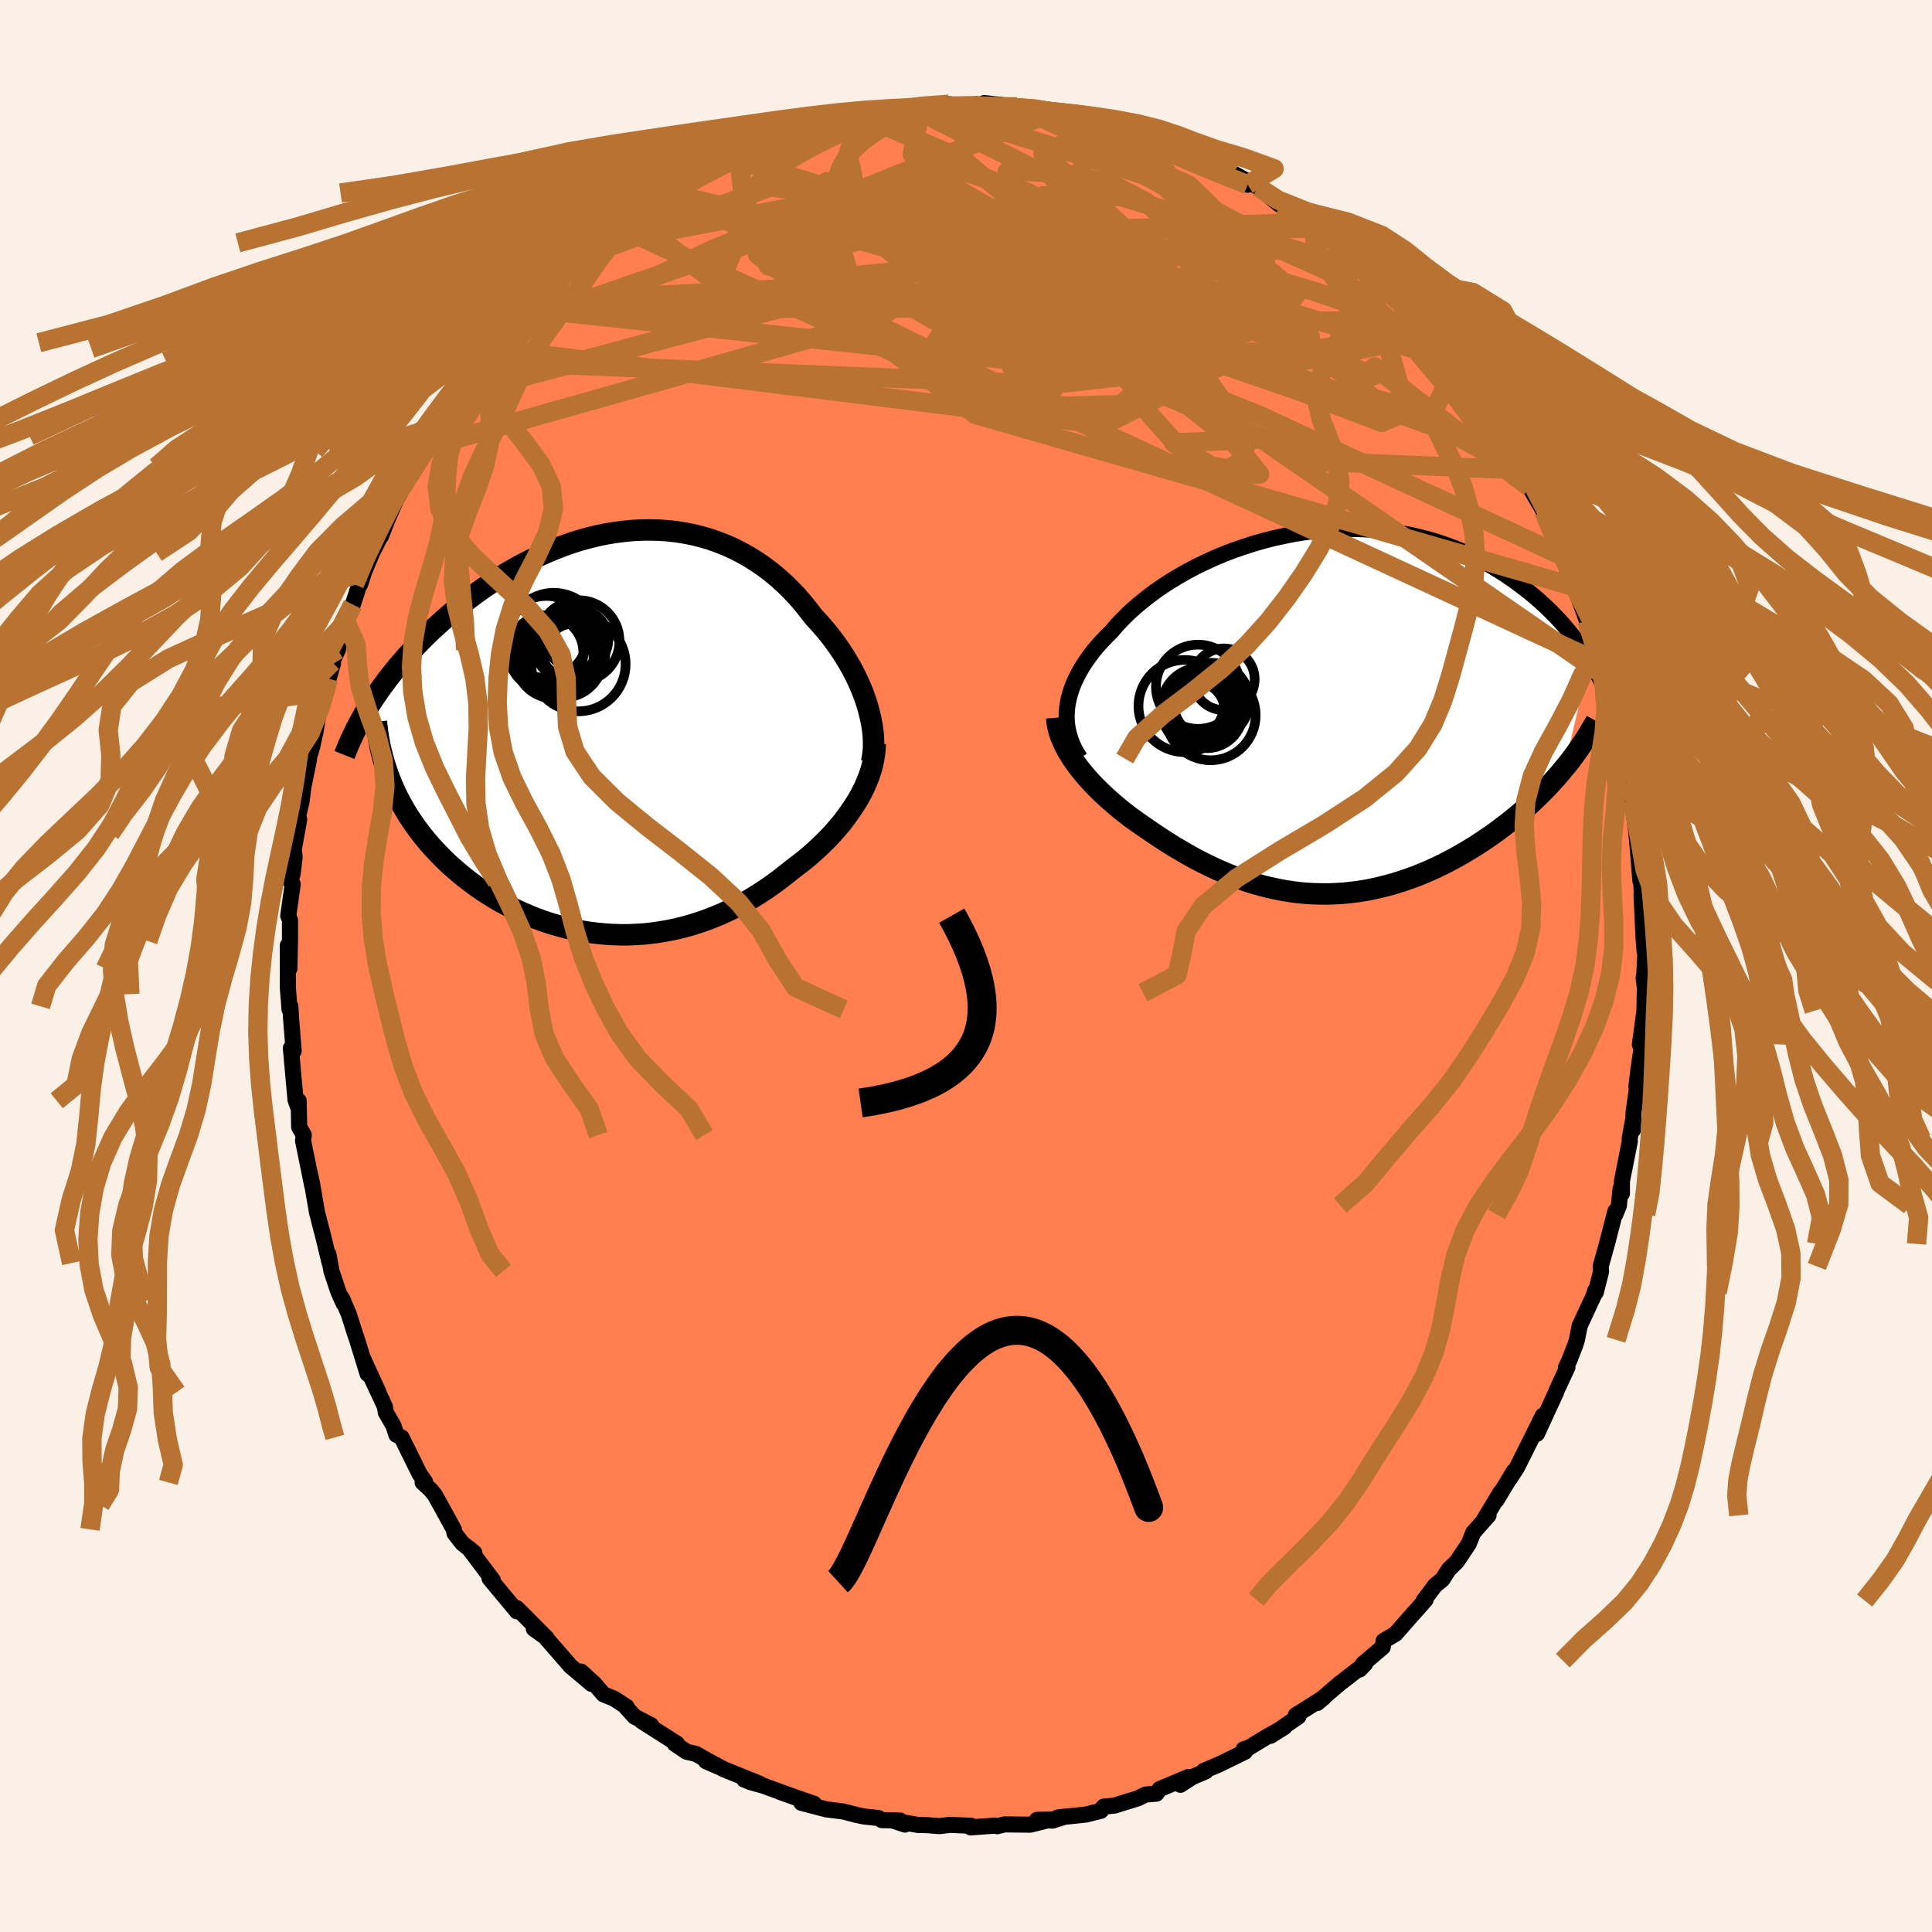 <svg xmlns="http://www.w3.org/2000/svg" width="500" height="500" viewBox="-100 -100 200 200"><defs><clipPath id="c"><path d="m26.26-2.71-.2-.64-.23-.64-.26-.65-.28-.64-.31-.65-.33-.64-.36-.63-.38-.64-.4-.62-.42-.61-.45-.61-.46-.6-.49-.58-.5-.57-.52-.56-.56-.73-.58-.72-.6-.69-.64-.67-.65-.64-.68-.61-.71-.59-.72-.54-.75-.52-.77-.48-.78-.44-.8-.41-.82-.37-.84-.33-.85-.3-.86-.25-.87-.22-.88-.17-.89-.14-.9-.1-.91-.06-.9-.02-.91.01-.92.05-.91.09-.91.12-.91.15-.91.19-.9.22-.9.25-.88.28-.88.31-.87.34-.86.36-.85.38-.84.41-.82.42-.81.45-.79.46-.78.48-.76.5-.74.5-.73.52-.7.52-.69.54-.68.54-.65.54-.63.55-.61.55-.6.54-.58.56-.56.55-.54.56-.53.56-.51.56-.49.56-.48.56-.46.56-.44.56-.42.56-.41.56-.38.55-.38.55-.35.55 2.1 7.83.24.59.26.58.28.58.3.57.32.57.33.56.36.56.37.55.39.54.41.54.43.53.44.52.46.51.48.5.49.5.51.49.54.48.55.47.57.47.59.45.61.45.62.43.64.42.66.4.67.39.69.37.7.35.72.34.73.31.74.3.75.27.76.25.78.23.78.21.79.18.8.16.8.13.82.1.81.08.82.05.82.03h.83l.82-.04.83-.05.82-.09.83-.12.82-.14.82-.17.81-.2.81-.23.8-.25.8-.28.79-.31.78-.33.77-.36.77-.38.75-.4.74-.43.73-.45.71-.47.71-.49.68-.5.68-.53.66-.53.57-.43.57-.44.55-.45.53-.47.52-.47.51-.49.49-.49.47-.5.45-.51.44-.52.41-.53.39-.54.37-.54.35-.54.33-.55"/></clipPath><clipPath id="b"><path d="m-26.86-.33.07-.54.11-.54.15-.54.18-.55.21-.54.26-.55.28-.54.32-.55.35-.54.38-.54.41-.54.44-.53.48-.53.5-.52.52-.52.51-.6.56-.59.59-.59.64-.59.68-.57.71-.57.75-.56.79-.55.82-.53.86-.52.88-.5.91-.48.93-.45.96-.44.97-.41 1-.38 1.01-.35 1.02-.33 1.03-.3 1.05-.27 1.05-.23 1.05-.21 1.05-.17 1.06-.14 1.05-.1 1.05-.07 1.04-.04 1.03-.01 1.03.03 1.01.06 1 .09.98.13.97.15.95.18.93.22.91.24.89.26.87.3.84.31.83.34.8.36.77.38.76.4.73.41.7.43.68.43.66.45.64.46.61.46.6.47.57.47.55.48.53.49.51.49.49.5.48.5.45.51.43.51.42.52.39.51.38.52.36.51.35.52.32.51-2.66 11.19-.4.49-.42.48-.44.48-.44.48-.46.47-.47.47-.49.47-.5.46-.5.45-.52.45-.54.44-.54.44-.56.43-.56.42-.58.42-.59.41-.61.4-.61.4-.64.39-.64.38-.65.37-.67.36-.68.35-.68.33-.7.32-.7.3-.72.29-.72.26-.72.25-.74.23-.74.21-.75.19-.75.17-.75.15-.76.12-.77.1-.76.08-.77.05-.77.03H-.5l-.78-.02-.77-.04-.78-.07-.77-.1-.78-.12-.77-.15-.78-.17-.77-.19-.77-.22-.77-.24-.77-.27-.76-.28-.76-.31-.76-.33-.75-.35-.75-.37-.74-.38-.74-.41-.73-.42-.73-.43-.72-.45-.71-.46-.71-.47-.7-.48-.58-.4-.57-.4-.57-.41-.55-.42-.54-.43-.52-.44-.52-.45-.5-.45-.48-.45-.47-.47-.44-.46-.43-.47-.41-.48-.39-.48-.36-.48"/></clipPath><filter id="a"><feTurbulence baseFrequency=".05" numOctaves="3" result="noise" type="noise"/><feDisplacementMap in="SourceGraphic" in2="noise" scale="2"/></filter></defs><rect width="100%" height="100%" x="-100" y="-100" fill="linen"/><path fill="coral" stroke="#000" stroke-linejoin="round" stroke-width="1.667" d="m70.22.8-.07.42.13 1.12-.01.43-.04 1.87-.47 3.5.21.14-.36 2.44-.21 1.77.17-.63-.46 3.27-.08 1.86.06-1.26-.39 2.17.02.25-.82 4.12v1.29l-.14-.52-.17 1.75-.37.92v-.31l-.87 3.37-.65 2.33.04.54-.55 2.16-.05-.21-.16.53-1.44 3.1-.3 1.48-.18.58-.61 1.55-.35.75.16-.05-1.13 2.44-.04.15-1.99 4.31.61-1.88-1.32 2.66-1.36 2.72-.71 1.09.42-.68-.04-.01-1.78 2.96.42-.82-1.76 2.93.51-.53-1.58 1.79-.47 1.16-1.23 1.84-.84.82-.66 1.03-.75.61-1.18 1.57.2-.09-1.23 1.4.07-.1-1.95 2.23-1.24.74-.09.64-1.64 1.4-.39.32-.37.6.57-.58-2.64 2.04-1.15.98-1.17 1.03.69-.57-2.9 1.83.27.14-2.89 1.99 1.45-.91-1.68.92-2.04 1.24-.5.14.13.26-2.63 1.29-1.63.69.2.05-1.38.58-1.24.81.83-.81-2.99 1.26-.33.47-1.13.09-.75.38-2.45.76-1.12.11-.35.4.06.03-1.54.39-2.95.31.79-.1-1.32.42-1.6-.08 1.42-.03-2.11.53-2.67-.03-.76.19-.25-.06-2.49.18.03-.17-2.2-.09-1.09.13-1.22-.1-.98-.02-2.61-.46 1.26.42-.51-.42-1.88-.04-.36-.22-1.5-.16-.8-.17-1.31-.34-1.8-.23-2.56-.67 1.31.1-3.48-1.21 1.7.6-3.48-1.27-1.28-.35-.69-.28 1.63.44-3.73-1.5-.9-.49-.96-.35 1.37.6-2.42-1.36-.95-.22-1.22-.82.22-.02-3.66-2.33.98.42-1.72-.89-.89-.99.08-.02-1.32-.86-1.07-.43-.97-1.12-1.36-1.24 1.08 1.27-2.17-1.83-1.17-1.35-1.78-2.04-.85-.48 1.31.94-2.46-2.47-.63-.62.02.34-.13-.17-2.69-3.23.34.18-2.5-3.32.59.49-1.24-.98-.82-1.05-.07-.4-1.39-2.53-.58-1.04-.49-.59-.77-.7.25-.07-.57-.82-1.86-3.77-.53-.27-.31-.94-.79-1.37-.1-.62-1.73-3.7 1.07 2.22-1.55-3.39.42 1.49-1.07-3.48-.29-.86-.58-1.83-.7-1.64.16.52-.55-1.22-.71-2.14-.31-1.73.13.91-.84-3.45.02.14-.5-1.97-.52-3.02-.32-1.42.34 1.67-.94-4.63.08-.57-.48-.82-.05-2.73-.12.5-.21-.6-.11-1.23-.37-4.12.29.3-.28-3.52-.06-1.1-.09.32-.12-1.59-.05-.62-.01-4.41.17 2.38.06-2.85v-2.16l-.18-.45.46-3.27-.22-.29.22-.83.2-1.66-.09-.82.3-1.64.26-1.46-.12-.29.36-1.53.2-1.56.58-2.84-.38 1.07.7-2.35.35-1.57.49-3.04-.01.54.32-1.67.56-1.34.45-1.56-.09-.15.59-1.27.7-2.89.13-.06.72-1.73.74-2.27.02.17.41-1.28.83-1.99 1.06-2.09-.15.39.74-1.89.85-1.92 1.08-1.91.36-.69.28-.77 1.26-1.68.1-.35.72-1.22.01.04.48-.93 1.28-2.26 1.19-1.23 1.69-2.43-.37.39-.55.75 1.26-2 1.07-1.34.85-.6 1.05-1.26.03-.42 2.02-1.83.41-.91 1.87-1.36.26-.46 1.51-1.66 1.14-.56.68-.88.03.28-.2.17 1.84-1.45 1.73-1.61-.01-.23.8-.35 1.01-.92-.5.42 3.41-2.47.37.01.79-.54 1.97-.9.57-.58-.44.08 2.53-1.22.9-.54-.28.29 2.29-1.09.91-.26 2.18-.7-.72.21.33-.22 1.84-.56 1.46-.6 1.05-.42 2.25-.55-.5.42 2.76-.88.5-.2 1.27-.17-.05.12 2.32-.4-.04-.1-.42.16 1.95-.08.72-.32 1.54.14 1.37-.29 2.13.24.7-.25.69.3.13-.41 3.41.38-.41-.04 1.43.06 2.2.57.48-.05 2.05.45-.73-.13 2.12.39 1.45.26-1.1-.3 2.43.73-.27.03 2.84.93 1.15.02.61.31.88.18.49.6 1.11.21 2.38 1.17-1.23-.68 2.35 1.05 1.68.99 1.96 1.32-1.51-1.18 2.62 1.44.78.64 1.36 1.13 1.79.89-.5-.37 1.48 1.36.04-.37 1.29.97 1.03.88 2.05 1.78-.71-.6 1.17 1.06 1.16.94.3.46 1.46 1.22.74.99 2.21 1.85.65.82.01.21.32.55 1.07.97.72 1.41 1.34 1.03-.29-.25 1.06 1.65 1.77 2.54.45.16.78 1.26.43.56.75 1.65-.22-.63.67 1.19 1.84 3.3.24.09.47.66.37 1.07 1.47 2.5v.24l.66 1.65.36.54.78 2.12.92 2.09.23.41.14.3.1.44 1.26 3.51-.09-.65.91 2.93.43 1.02.44 1.22.23 1.23.52 1.91-.11-.44.2 1.36 1.15 4.12-.02-.02.03 1.5.2.1.45 2.38.29 1.81-.07-.21.15.38.4 3.2.16 1.69.27 3.39-.01-1.52.13 2.36.23 2.28-.23-1.69.21 4.5.11 1.4.1-.29L70.22.8l-.07.42" filter="url(#a)"/><path fill="#fff" d="m-26.86-.33.07-.54.11-.54.15-.54.18-.55.21-.54.26-.55.28-.54.32-.55.35-.54.38-.54.41-.54.44-.53.48-.53.5-.52.52-.52.51-.6.56-.59.59-.59.64-.59.68-.57.71-.57.75-.56.79-.55.82-.53.86-.52.88-.5.91-.48.93-.45.96-.44.97-.41 1-.38 1.01-.35 1.02-.33 1.03-.3 1.05-.27 1.05-.23 1.05-.21 1.05-.17 1.06-.14 1.05-.1 1.05-.07 1.04-.04 1.03-.01 1.03.03 1.01.06 1 .09.98.13.97.15.95.18.93.22.91.24.89.26.87.3.84.31.83.34.8.36.77.38.76.4.73.41.7.43.68.43.66.45.64.46.61.46.6.47.57.47.55.48.53.49.51.49.49.5.48.5.45.51.43.51.42.52.39.51.38.52.36.51.35.52.32.51-2.66 11.19-.4.49-.42.48-.44.48-.44.48-.46.47-.47.47-.49.47-.5.46-.5.45-.52.45-.54.44-.54.44-.56.43-.56.42-.58.42-.59.41-.61.4-.61.4-.64.39-.64.38-.65.37-.67.36-.68.35-.68.33-.7.32-.7.3-.72.29-.72.26-.72.25-.74.23-.74.21-.75.19-.75.17-.75.15-.76.12-.77.1-.76.08-.77.05-.77.03H-.5l-.78-.02-.77-.04-.78-.07-.77-.1-.78-.12-.77-.15-.78-.17-.77-.19-.77-.22-.77-.24-.77-.27-.76-.28-.76-.31-.76-.33-.75-.35-.75-.37-.74-.38-.74-.41-.73-.42-.73-.43-.72-.45-.71-.46-.71-.47-.7-.48-.58-.4-.57-.4-.57-.41-.55-.42-.54-.43-.52-.44-.52-.45-.5-.45-.48-.45-.47-.47-.44-.46-.43-.47-.41-.48-.39-.48-.36-.48" filter="url(#a)" transform="translate(37.32 -26.29)"/><path fill="#fff" d="m26.26-2.71-.2-.64-.23-.64-.26-.65-.28-.64-.31-.65-.33-.64-.36-.63-.38-.64-.4-.62-.42-.61-.45-.61-.46-.6-.49-.58-.5-.57-.52-.56-.56-.73-.58-.72-.6-.69-.64-.67-.65-.64-.68-.61-.71-.59-.72-.54-.75-.52-.77-.48-.78-.44-.8-.41-.82-.37-.84-.33-.85-.3-.86-.25-.87-.22-.88-.17-.89-.14-.9-.1-.91-.06-.9-.02-.91.01-.92.05-.91.09-.91.12-.91.15-.91.19-.9.22-.9.25-.88.28-.88.31-.87.34-.86.36-.85.38-.84.41-.82.42-.81.45-.79.46-.78.48-.76.5-.74.5-.73.52-.7.52-.69.54-.68.54-.65.54-.63.55-.61.55-.6.54-.58.56-.56.55-.54.56-.53.56-.51.56-.49.56-.48.56-.46.56-.44.56-.42.56-.41.56-.38.55-.38.55-.35.55 2.1 7.83.24.59.26.58.28.58.3.57.32.57.33.56.36.56.37.55.39.54.41.54.43.53.44.52.46.51.48.5.49.5.51.49.54.48.55.47.57.47.59.45.61.45.62.43.64.42.66.4.67.39.69.37.7.35.72.34.73.31.74.3.75.27.76.25.78.23.78.21.79.18.8.16.8.13.82.1.81.08.82.05.82.03h.83l.82-.04.83-.05.82-.09.83-.12.82-.14.82-.17.81-.2.81-.23.8-.25.8-.28.79-.31.78-.33.77-.36.77-.38.75-.4.74-.43.73-.45.71-.47.71-.49.68-.5.68-.53.66-.53.57-.43.57-.44.55-.45.53-.47.52-.47.51-.49.49-.49.47-.5.45-.51.44-.52.41-.53.39-.54.37-.54.35-.54.33-.55" filter="url(#a)" transform="translate(-36.44 -24.15)"/><g fill="none" stroke="#000" transform="translate(37.32 -26.29)"><path stroke-linejoin="round" stroke-width="1.667" d="m-25.51 4.76-.31-.48-.27-.49-.23-.49-.19-.51-.15-.5-.12-.52-.08-.52-.04-.52V.2l.04-.53.07-.54.11-.54.15-.54.18-.55.21-.54.26-.55.28-.54.32-.55.35-.54.38-.54.41-.54.44-.53.48-.53.5-.52.52-.52.51-.6.56-.59.59-.59.64-.59.68-.57.71-.57.75-.56.79-.55.82-.53.86-.52.88-.5.91-.48.93-.45.96-.44.97-.41 1-.38 1.01-.35 1.02-.33 1.03-.3 1.05-.27 1.05-.23 1.05-.21 1.05-.17 1.06-.14 1.05-.1 1.05-.07 1.04-.04 1.03-.01 1.03.03 1.01.06 1 .09.98.13.97.15.95.18.93.22.91.24.89.26.87.3.84.31.83.34.8.36.77.38.76.4.73.41.7.43.68.43.66.45.64.46.61.46.6.47.57.47.55.48.53.49.51.49.49.5.48.5.45.51.43.51.42.52.39.51.38.52.36.51.35.52.32.51.31.51.29.51.28.5.26.5.24.5.23.49.22.49.2.48.18.48.18.47" filter="url(#a)"/><path stroke-linejoin="round" stroke-width="2.222" d="m-27.93.58.04.48.09.47.12.49.16.48.2.48.22.49.26.49.29.48.31.49.34.48.36.48.39.48.41.48.43.47.44.46.47.47.48.45.5.45.52.45.52.44.54.43.55.42.57.41.57.4.58.4.7.48.71.47.71.46.72.45.73.43.73.42.74.41.74.38.75.37.75.35.76.33.76.31.76.28.77.27.77.24.77.22.77.19.78.17.77.15.78.12.77.1.78.07.77.04.78.02h.77l.77-.03.77-.05.76-.08.77-.1.76-.12.75-.15.75-.17.75-.19.74-.21.74-.23.72-.25.72-.26.72-.29.7-.3.7-.32.68-.33.68-.35.67-.36.65-.37.64-.38.64-.39.61-.4.61-.4.59-.41.58-.42.56-.42.56-.43.54-.44.54-.44.52-.45.5-.45.5-.46.49-.47.47-.47.46-.47.44-.48.44-.48.42-.48.4-.49.4-.48.38-.49.36-.49.35-.49.34-.5.33-.49.31-.49.3-.5.29-.49.27-.49" filter="url(#a)"/><circle cx="-13.752" cy=".073" r="3.28" clip-path="url(#b)" filter="url(#a)"/><circle cx="-10.632" cy="-3.392" r="3.194" clip-path="url(#b)" filter="url(#a)"/><circle cx="-13.672" cy="-.602" r="3.036" clip-path="url(#b)" filter="url(#a)"/><circle cx="-12.402" cy="-.017" r="3.758" clip-path="url(#b)" filter="url(#a)"/><circle cx="-14.692" cy="-.622" r="4.77" clip-path="url(#b)" filter="url(#a)"/><circle cx="-13.022" cy="-.552" r="4.056" clip-path="url(#b)" filter="url(#a)"/><circle cx="-11.997" cy=".328" r="4.664" clip-path="url(#b)" filter="url(#a)"/><circle cx="-13.557" cy="-.037" r="3.2" clip-path="url(#b)" filter="url(#a)"/><circle cx="-11.937" cy="-1.147" r="3.952" clip-path="url(#b)" filter="url(#a)"/><circle cx="-13.297" cy="-2.617" r="4.36" clip-path="url(#b)" filter="url(#a)"/></g><g fill="none" stroke="#000" transform="translate(-36.44 -24.15)"><path stroke-linejoin="round" stroke-width="2.222" d="m26.66 3.05.1-.49.07-.51.04-.54V.95l-.02-.58-.06-.59-.09-.61-.12-.61-.15-.63-.17-.64-.2-.64-.23-.64-.26-.65-.28-.64-.31-.65-.33-.64-.36-.63-.38-.64-.4-.62-.42-.61-.45-.61-.46-.6-.49-.58-.5-.57-.52-.56-.56-.73-.58-.72-.6-.69-.64-.67-.65-.64-.68-.61-.71-.59-.72-.54-.75-.52-.77-.48-.78-.44-.8-.41-.82-.37-.84-.33-.85-.3-.86-.25-.87-.22-.88-.17-.89-.14-.9-.1-.91-.06-.9-.02-.91.01-.92.05-.91.09-.91.12-.91.15-.91.19-.9.22-.9.25-.88.28-.88.31-.87.34-.86.36-.85.38-.84.41-.82.42-.81.45-.79.46-.78.48-.76.5-.74.5-.73.52-.7.52-.69.54-.68.54-.65.54-.63.55-.61.55-.6.54-.58.56-.56.55-.54.56-.53.56-.51.56-.49.56-.48.56-.46.56-.44.56-.42.56-.41.56-.38.55-.38.55-.35.55-.34.54-.32.54-.3.54-.29.53-.27.53-.25.52-.24.51-.23.51-.2.51-.2.5" filter="url(#a)"/><path stroke-linejoin="round" stroke-width="2.222" d="m27.04 1.14-.02.55-.06.55-.09.55-.12.56-.15.56-.19.56-.22.56-.24.56-.27.55-.3.56-.33.55-.35.54-.37.54-.39.54-.41.53-.44.52-.45.51-.47.5-.49.49-.51.49-.52.47-.53.47-.55.45-.57.44-.57.43-.66.53-.68.53-.68.5-.71.49-.71.47-.73.45-.74.43-.75.4-.77.38-.77.36-.78.33-.79.31-.8.28-.8.25-.81.23-.81.2-.82.17-.82.14-.83.12-.82.09-.83.05-.82.04H.67l-.82-.03-.82-.05-.81-.08-.82-.1-.8-.13-.8-.16-.79-.18-.78-.21-.78-.23-.76-.25-.75-.27-.74-.3-.73-.31-.72-.34-.7-.35-.69-.37-.67-.39-.66-.4-.64-.42-.62-.43-.61-.45-.59-.45-.57-.47-.55-.47-.54-.48-.51-.49-.49-.5-.48-.5-.46-.51-.44-.52-.43-.53-.41-.54-.39-.54-.37-.55-.36-.56-.33-.56-.32-.57-.3-.57-.28-.58-.26-.58-.24-.59-.23-.59-.2-.6-.19-.59-.17-.61-.15-.6-.14-.61-.11-.61-.1-.61-.08-.61-.07-.61" filter="url(#a)"/><circle cx="-6.171" cy="-7.593" r="4.056" clip-path="url(#c)" filter="url(#a)"/><circle cx="-3.651" cy="-9.493" r="4.222" clip-path="url(#c)" filter="url(#a)"/><circle cx="-4.081" cy="-8.133" r="3.182" clip-path="url(#c)" filter="url(#a)"/><circle cx="-7.016" cy="-9.908" r="4.254" clip-path="url(#c)" filter="url(#a)"/><circle cx="-7.036" cy="-8.288" r="3.868" clip-path="url(#c)" filter="url(#a)"/><circle cx="-4.816" cy="-8.968" r="3.422" clip-path="url(#c)" filter="url(#a)"/><circle cx="-6.236" cy="-9.768" r="4.714" clip-path="url(#c)" filter="url(#a)"/><circle cx="-5.216" cy="-7.723" r="4.074" clip-path="url(#c)" filter="url(#a)"/><circle cx="-3.681" cy="-7.098" r="4.884" clip-path="url(#c)" filter="url(#a)"/><circle cx="-3.751" cy="-9.638" r="3.162" clip-path="url(#c)" filter="url(#a)"/></g><g fill="none" stroke="#B87333" stroke-linejoin="round" stroke-width="2"><path d="M63.01-39.26.95-57.1l-14.63-11.17.49-2.72 9.18 1.51 10.83 2.12 5.56.96-1.68-.3-5.29-.76-3.31-.52 1.99-.36 6.59-.8 8.23-1.45 7.33-1.54 4.81-1.23-.68-2.36-11.1-5.91-23.95-7.43" filter="url(#a)"/><path d="m36.51-76.37-33.32.15-6.01-2.31-3.75-1.49-1.32.24 2.21 1.38 4.79 1.55 5.64 1.18 5.09.89 3.91.95 2.87 1.25 2.36 1.35 2.15.93 1.79-.04.87-1.24-.49-2.25-1.86-2.72-2.81-2.54-3.48-1.83-4.19-1-4.46-.33-2.24.03 2.14-.62-11.8-5.9" filter="url(#a)"/><path d="m47.97-65.24-14.73 2.91-17.1-1.78-9.25-2.37-4.37-2.26L.2-70.77l-2-2.17-1.77-2.44-.62-2.2 1.17-1.14 2.53.5 2.54 1.99 1.1 2.63-.94 2.11-2.21.92-1.78.05-.1.22 1.13 1.08.35 1.19-1.72-.33-2.39-1.35-5.53 3.05-45.86 12.97" filter="url(#a)"/><path d="M46.58-66.76H20.72l5.69 8.06 2.61 4.63-.56 1.88-1.36.72-2.13-.36-2.85-1.82-3-3.32-2.87-4.45-3.09-4.99-3.55-4.83-3.24-4.01-1.14-2.81 2.76-1.69 8.04.1 25.48 7.8" filter="url(#a)"/><path d="m12.78-87.74 18.35 16.6-.88-1.25 1.41.6 2.6 2.19-.42.55-4.64-1.8-7.29-2.68-7.39-1.77-5.47-.02-2.76 1.56-.34 2.39 1.39 2.4 2.71 1.91 3.8 1.13 4.16.14 2.75-1.08-1.04-2.43-6.27-3.32-9.78-2.94-5.84-1.02 11.98 1.92L50.03-62.8" filter="url(#a)"/><path d="m-45.17-68.03 49.62-.09 7.96-5.41-1.49-1.19-4.29 2.83-4.53 4.44-2.93 3.77-.98 1.74v-.53l.23-2.14.81-2.63 2.21-1.97 3.61-.63 3.66.79 1.73 1.67-1.14 1.84L6.38-64l-2.09 1.22.51.89 1.61-.05-2.08-2.12-9.61-4.59-13.76-5.61-8.26-4.25-7.81 1.46" filter="url(#a)"/><path d="m41.51-71.85 3.94 13.87-10.94-2.47-5.31-1.7-.52-1.06-1.55-1.77-5.06-2.05-7.51-1.28-7.26.11-4.31 1.5.04 2.46 3.55 2.5 4.06 1.35 1.01-.75-3.84-2.83-7.19-3.58-6.25-2.13-.78 1.06 6.44 3.61 9.2 1.41-3.32-7.59-36.73-8.82" filter="url(#a)"/><path d="m57.27-51.37-7.24-3.9-11.54-4.17-11.65-4.21-9.13-6.23-4.86-6.58-1.24-4.84.75-2.35 1.56-.32 2.17.9 3.4 1.76 5.25 2.98 6.08 4.87 1.74 6.62-15.36 5.45-62.37-6.64" filter="url(#a)"/><path d="M-50.19-62.58 8.83-60.2l16.18-1.83 5.58-.83 2.95-.76 1.95-.76.16-.77-2.83-.99-5.92-1.36-7.65-1.56-7.31-1.53-5.44-1.4-3.47-1.33-2.87-1.24-4.17-.94-6.39-.27-7.17.61-4 1.54 4.53 3.38 20.76 10.2 62.24 28.81" filter="url(#a)"/><path d="M61.62-42.5 30.6-56.9 4.1-67.57l-11.89-8.12-4.79-4.46-1.83-1.04.54 1.64 3.22 3.46 5.6 4.25 7.11 3.89 7.6 2.71 7.48 1.37 7.13.4 6.65-.09 5.79-.37 4.26-.68 2.23-1 .04-1.21-2.17-1.31-4.92-1.67-9.2-2.74-15.74-3.99-23.81-1.66-34.59 11.99" filter="url(#a)"/><path d="m-52.22-59.29 36.38-9.88.93-3.89.51-2.94 2.99-2.43 3.81-1.72 3.53-.77 3.1.48 3.29 1.86 4.22 2.98 4.95 3.31 4.19 2.61 1.53 1.15-1.97-.36-4.36-1.13-4.06-.73-1.29.57 1.74 1.85 1.96 2-2.22.48L-1.77-68l-12.38-4.43-8.68-5.27-.54-4.7 6.88-4.24" filter="url(#a)"/><path d="m-24.5-83.71 42.21 12.99 9.39 7.42-4.23 1.64-4.04-.9-2.02-3.13-2.41-5-3.91-5.45-4.87-4.16-5.23-1.81-5.59.54-5.79 1.98-4.86 2.03-2.14 1 1.78.08 5.39.81 8.52 4.08 14.04 8.72 24.55 10.63 20.98.87" filter="url(#a)"/><path d="M58.35-49.55 42.28-62.02l-.13.94-5.7-2.52-10.28-3.25-8.92-.77-4.82.93-2.53-.02-3.37-2.39-4.97-3.88-4.43-3.1-1.75-.39-.31 2.65-4.33 3.88-14.59.8-10.75-8.41" filter="url(#a)"/><path d="M-35.9-76.47 6.84-56.99l3.56-4.46 1.21-5.11 2.46-.25 2.99 3.2 1.29 3.54-2.34 1.95-5.7.17L3.54-59l-5.21-1.98-1.83-2.99 2.32-3.83 5.85-3.99 6.47-3.09 1.33-.97-14.32 3.15-50.37 13.41" filter="url(#a)"/><path d="m5.29-88.95 17.8 8.12 6.94 6.77-1.34 1.64-3.72-2.27-2.42-3.29-.94-2.64-.95-1.73-2.28-1.14-3.76-.82-4.12-.37-2.53.61.91 2.38L13.86-77l7.39 6.39 5.48 5.39-2.17.03-12.19-7.86-13.54-11.1 6.05-4.84" filter="url(#a)"/><path d="M35.18-76.97-9.97-75.4l-10.5 2.92 6.53 1.24 11.59-1.11 11.46-.95 10.92 1.7 10.55 4.7 8.92 5.84 4.87 4.22-1.33.57-8.43-3.2-14.74-5.07-18.62-4.18-18.74-1.47-14.21.76-4.77.13 10.38-4.94L8.99-88.41" filter="url(#a)"/><path d="m-49.12-63.92 63.43 7.89 12.92-6.52-4.14-3.28-9.58-.66-7.17.18-.66.89 4.81 1.63 5.98 1.66 3.04.68-1.37-.73-4.37-1.72-4.63-1.91-2.84-1.58-.75-1.27.38-1.22.63-1.06 1.24-.17 3.18 1.58 5.87 3.2 6.8 2.77 2.84-1.31-6.19-7.89L8.48-83.68l4.3-4.06" filter="url(#a)"/><path d="m-39.27-73.58 19.02-7.07 8.65 1.14 10.62 3.95 9.63 3.96 6.83 2.45 4.64.89 3.27.26 1.66.54-.95.71-4.06-.15-6.4-2.05-7.27-3.87-6.93-4.29-5.16-3.05-.12-1.52 5.74-1.71-10.83-4.68" filter="url(#a)"/><path d="m-4.68-89.06-.88 5.04 12 3.96 5.12 2.98-.2 2.56-1 2.15-.11 1.03 1.22-.38 3.15-1.23 5.26-1.25 6.49-.57 6.39.7 5.81 2.61 5.85 5.13 6.43 7.61 6.02 8.08 1.11.02" filter="url(#a)"/><path d="m-37.63-74.86 32.15-6.03 12.59 3.76-1.97 3.75-7.2.42-7.04-1.61-5.84-1.67-4.58-.81-2.59-.12.46.05 3.88-.01 6.54.1 7.55.63 6.81 1.44 4.94 2.22 3.05 2.77 2.31 3.15 3.28 3.62 5.15 4.29 5.77 4.57 2.77 3.42-3.37.17-5.54-3.4 9.12-.4L66.19-30M.36-88.97l-2.9.08-2.37.12-2.4.19-2.72.29-3 .39-3.06.49-2.95.57-2.82.64-2.82.7-2.99.75-3.24.8-3.49.86-3.64.94-3.69 1.02-3.68 1.12-3.7 1.21-3.8 1.28-3.93 1.34-4.01 1.37-3.94 1.41-3.76 1.49-3.69 1.64-4.09 1.85-4.96 2.01-3.96 1.89" filter="url(#a)"/><path d="m-1.77-89.21-2.57.19-1.91.21-1.63.22-1.69.31-1.9.4-2.11.52-2.24.6-2.29.67-2.31.74-2.32.8-2.33.89-2.35.98-2.37 1.08-2.38 1.16-2.41 1.22-2.39 1.24-2.33 1.24-2.23 1.2-2.12 1.17-2.01 1.14-1.89 1.24-1.8 1.69" filter="url(#a)"/><path d="m-3.14-88.92-2.17.13-2.21.18-2.35.29-2.44.41-2.5.5-2.65.58-2.91.65-3.16.7-3.26.75-3.16.81-2.99.87-2.87.94-2.92 1.03-3.15 1.13-3.46 1.21-3.74 1.28-3.91 1.34-3.91 1.39-3.79 1.43-3.58 1.51-3.41 1.65-3.48 1.82-3.79 1.95-3.97 1.94-3.87 1.85" filter="url(#a)"/><path d="m-3.14-88.92-2 .13-1.88.19-1.92.3-2.02.42-2.1.51-2.11.6-2.11.66-2.06.72-2.01.78-1.97.83-1.93.91-1.91.98-1.9 1.07-1.89 1.16-1.88 1.24-1.85 1.31-1.84 1.38-1.81 1.46-1.8 1.52-1.79 1.6-1.77 1.69-1.74 1.75-1.68 1.82-1.62 1.85-1.54 1.89-1.45 1.91-1.39 1.93-1.33 1.96-1.28 2.01-1.27 2.1-1.27 2.24-1.3 2.44-1.31 2.6-1.26 2.65-1.19 2.8" filter="url(#a)"/><path d="m-5.4-88.74-1.71.1-1.9.29-2.09.42-2.25.52-2.3.6-2.25.67-2.16.71-2.09.77-2.09.83-2.12.89-2.18.97-2.24 1.05-2.3 1.15-2.33 1.23-2.37 1.3-2.37 1.36-2.38 1.43-2.38 1.49-2.39 1.58-2.41 1.67-2.41 1.76-2.35 1.82-2.25 1.85-2.1 1.87-1.95 1.9-1.85 1.95-1.79 1.95-1.73 1.78-1.27 1.49" filter="url(#a)"/><path d="m-7.35-88.66-.58.07-1.62.27-2.09.43-2.37.56-2.51.65-2.51.72-2.41.77-2.31.86-2.24.94-2.24 1.03-2.29 1.12-2.38 1.17-2.45 1.23-2.5 1.25-2.51 1.28-2.46 1.31-2.36 1.38-2.24 1.46-2.11 1.57-2.03 1.69-2 1.79-2.06 1.86-2.18 1.91-2.35 1.94-2.52 1.96-2.67 2-2.77 2.02-2.82 2.03-2.73 2.05-2.44 2.14-1.94 2.28-1.07 2.05" filter="url(#a)"/><path d="m-6.89-88.72-2.12.32-2.27.46-2.61.58-2.82.68-2.86.72-2.84.78-2.79.86-2.74.95-2.67 1.04-2.57 1.12-2.44 1.19-2.32 1.23-2.21 1.26-2.17 1.28-2.21 1.32-2.36 1.39-2.6 1.48-2.91 1.58-3.19 1.69-3.42 1.79-3.51 1.87-3.43 1.91-3.24 1.94-3.05 1.97-2.93 2-2.93 2.03-2.98 2.06-2.9 2.12-2.72 2.21-2.71 2.34-3.26 2.49-4.17 2.48-3.94 1.9" filter="url(#a)"/><path d="m-9.21-88.32-1.79.33-2.31.55-2.46.62-2.41.68-2.23.72-2.02.77-1.89.83-1.87.88-1.97.97-2.16 1.06-2.37 1.16-2.49 1.23-2.53 1.31-2.44 1.37-2.31 1.42-2.19 1.49-2.12 1.58-2.11 1.67-2.1 1.76-2.03 1.82-1.94 1.85-1.87 1.87-1.88 1.89-1.97 1.94-2.01 1.95-1.74 1.78-1.38 1.48M68.98-17.11l.76 3.92.57 3.28 1.11 2.98 1.88 2.75 2.35 2.62 2.26 2.63 1.68 2.7.94 2.75.31 2.78-.11 2.75-.36 2.71-.52 2.66-.58 2.6-.56 2.56-.46 2.53-.3 2.53-.18 2.53-.12 2.54-.14 2.54-.21 2.53-.28 2.51-.35 2.46-.4 2.4-.42 2.3-.44 2.2-.45 2.1-.51 2.03-.61 2.02-.78 2.04-.95 2.08-1.12 2.05-1.28 1.97-1.54 1.88-1.95 1.88-2.32 2.06-2.12 2.15" filter="url(#a)"/><path d="m-10.93-88.07-3.82.62-2.85.75-2.2.75-2.01.76-2.13.84-2.38.94-2.69 1.05-3.01 1.14-3.37 1.2-3.76 1.24-4.1 1.25-4.29 1.27-4.25 1.31-4.05 1.36-3.76 1.46-3.52 1.58-3.37 1.69-3.28 1.8-3.23 1.87-3.19 1.91-3.25 1.93-3.48 1.95-3.87 1.99-4.25 2.02-4.34 2.03-4.02 2.04-3.57 2.13-3.58 2.28-3.61 2.04" filter="url(#a)"/><path d="m-13.19-87.61-4.73.91-4.67.77-3.14.73-1.98.8-1.53.93-1.72 1.04-2.27 1.14-2.93 1.2-3.47 1.24-3.71 1.24-3.71 1.25-3.56 1.26-3.41 1.31-3.32 1.39-3.29 1.53-3.32 1.69-3.4 1.82-3.6 1.91-3.96 1.89-4.54 1.82-5.3 1.83-6.06 2.17-6.14 2.87" filter="url(#a)"/><path d="m-16.49-86.64-2.3.81-1.78.65-2.04.77-2.4.93-2.66 1.05-2.76 1.15-2.68 1.22-2.51 1.24-2.39 1.25-2.41 1.24-2.58 1.25-2.84 1.3-3.08 1.4-3.21 1.53-3.2 1.69-3.13 1.82-3.09 1.9-3.03 1.89-2.78 1.82-2.45 1.83-2.8 2.17-4.82 2.86" filter="url(#a)"/><path d="m-16.49-86.64-3.44.81-3.28.67-3.17.78-3.04.95-2.82 1.06-2.64 1.17-2.61 1.22-2.61 1.25-2.6 1.26-2.63 1.26-2.77 1.3-3.06 1.35-3.5 1.46-4.03 1.57-4.54 1.7-4.95 1.81-5.16 1.87-5.14 1.91-4.95 1.93-4.78 1.95-4.82 1.98-5.07 2.02-5.37 2.02-5.35 2.04-4.82 2.12-3.93 2.28-4.29 2.03" filter="url(#a)"/><path d="m-19.79-85.48-1.1.33-2.02.74-2.73.95-3.47 1.1-4.08 1.18-4.24 1.23-4.02 1.26-3.63 1.26-3.3 1.27-3.16 1.3-3.24 1.35-3.45 1.46-3.65 1.58-3.67 1.71-3.39 1.81-2.87 1.88-2.37 1.91-2.23 1.93-2.65 1.95-3.55 1.99-4.52 2.01-5.05 2.04-4.93 2.08-4.57 2.17-4.77 2.36-5.8 2.62-7.05 3.22" filter="url(#a)"/><path d="m-21.58-84.77-2.99 1.02-2.96.88-2.58.99-2.44 1.11-2.74 1.22-3.18 1.31-3.4 1.37-3.3 1.41-2.98 1.48-2.64 1.55-2.47 1.63-2.53 1.72-2.85 1.79-3.28 1.83-3.76 1.88-4.1 1.9-4.27 1.93-4.26 1.96-4.1 2.02-3.88 2.09-3.65 2.17-3.47 2.28-3.38 2.37-3.49 2.45-3.82 2.49-4.37 2.51-4.92 2.52-5.21 2.53-5.18 2.57-5.02 2.6-5 2.68-5.1 2.85-3.99 3.34" filter="url(#a)"/><path d="m-22.49-84.51-4.01 1.01-2.43 1.15-2.71 1.23-2.91 1.27-2.71 1.29-2.34 1.27-2.08 1.27-2.05 1.31-2.3 1.38-2.76 1.49-3.28 1.61-3.65 1.74-3.73 1.82-3.45 1.89-2.96 1.93-2.43 1.95-2.13 1.98-2.2 2.01-2.6 2.06-3.19 2.11-3.69 2.17-3.91 2.26-3.8 2.36-3.53 2.46-3.3 2.55-3.23 2.59-3.15 2.58-2.7 2.5-1.96 2.33-1.95 2.07-4.27 1.59" filter="url(#a)"/><path d="m-22.49-84.51-3.48 1-3.57 1.15-3.04 1.22-2.15 1.27-1.56 1.28-1.51 1.27-1.9 1.27-2.49 1.29-3.07 1.36-3.4 1.48-3.41 1.6-3.16 1.73-2.73 1.82-2.32 1.88-2.06 1.92-2.04 1.94-2.25 1.97-2.65 2-3.09 2.03-3.49 2.08-3.78 2.13-3.87 2.23-3.76 2.34-3.34 2.46-2.61 2.56-1.77 2.67-1.7 2.84-3.72 2.99" filter="url(#a)"/><path d="m-24.78-83.42-1.16.57-1.74.94-2.02 1.13-2.24 1.24-2.37 1.33-2.34 1.38-2.22 1.43-2.09 1.48-2.05 1.55-2.06 1.64-2.1 1.73-2.12 1.8-2.08 1.84-2 1.89-1.89 1.91-1.79 1.94-1.71 1.98-1.67 2.03-1.69 2.11-1.76 2.19-1.86 2.29-1.97 2.37-2.09 2.44-2.14 2.49-2.1 2.52-1.96 2.53-1.7 2.56-1.37 2.58-1.06 2.63-.92 2.67-1.04 2.7-1.4 2.69-1.8 2.61-1.89 2.44-1.41 2.08" filter="url(#a)"/><path d="m-25.4-83.17-4.25 1.15-3.91 1.18-2.64 1.25-2.15 1.33-2.05 1.39-2.16 1.41-2.45 1.45-2.83 1.53-3.13 1.62-3.19 1.71-2.98 1.79-2.64 1.84-2.33 1.87-2.24 1.88-2.42 1.91-2.81 1.93-3.33 1.97-3.81 2.04-4.17 2.14-4.36 2.25-4.38 2.39-4.29 2.48-4.03 2.51-3.61 2.47-2.97 2.43-2.28 2.54-2.96 3.25" filter="url(#a)"/><path d="m-25.4-83.17-2.14 1.16-2.35 1.2-2.83 1.26-3.18 1.35-3.29 1.4-3.23 1.43-3.06 1.48-2.79 1.56-2.47 1.65-2.21 1.73-2.08 1.81-2.07 1.85-2.16 1.89-2.3 1.91-2.42 1.95-2.5 1.99-2.56 2.04-2.63 2.12-2.74 2.2-2.93 2.3-3.16 2.37-3.38 2.44-3.46 2.49-3.33 2.52-2.98 2.54-2.46 2.57-1.9 2.59-1.46 2.62-1.18 2.66-1.13 2.66-1.34 2.64-1.75 2.57-2.26 2.46-2.68 2.34-2.91 2.29-3.18 2.37" filter="url(#a)"/><path d="m-25.4-83.17-3.03 1.15-1.99 1.17-1.8 1.23-1.92 1.33-2.07 1.37-2.18 1.4-2.3 1.43-2.43 1.5-2.55 1.6-2.65 1.7-2.7 1.78-2.7 1.83-2.64 1.85-2.6 1.87-2.58 1.88-2.67 1.9-2.81 1.92-2.95 1.96-2.95 2.03-2.72 2.21-2.39 2.45-2.4 2.61-3.38 2.22" filter="url(#a)"/><path d="m-28.06-81.45-4.79 1.56-4.72 1.46-3.18 1.29-1.91 1.22-1.4 1.26-1.57 1.33-1.94 1.47-2.15 1.63-2.13 1.76-2.02 1.85-2.02 1.9-2.2 1.93-2.5 1.95-2.84 1.97-3.1 2-3.25 2.04-3.33 2.09-3.36 2.16-3.37 2.24-3.31 2.36-3.06 2.45-2.68 2.55-2.41 2.61-2.57 2.61-3.24 2.54-4.17 2.37-6.31 2.44" filter="url(#a)"/><path d="m-30.82-80.01-3.46 1.75-4.42 1.23-4.48 1.18-4.1 1.23-3.99 1.33-3.91 1.48-3.59 1.65-3.16 1.78-2.99 1.87-3.24 1.92-3.76 1.93-4.24 1.96-4.4 1.98-4.15 2.02-3.57 2.05-2.93 2.12-2.5 2.19-2.44 2.27-2.78 2.37-3.41 2.45-4.16 2.53-4.89 2.55-5.56 2.54-5.96 2.48-5.81 2.4-4.86 2.35-3.87 2.41-4.89 2.51-8.32 2.09" filter="url(#a)"/><path d="m-30.82-80.01-2.64 1.75-1.92 1.24-2.45 1.19-3.41 1.24-4.09 1.34-4.11 1.5-3.7 1.65-3.25 1.79-3.05 1.88-3.04 1.92-3.04 1.95-2.99 1.97-2.9 2-2.88 2.03-3.02 2.08-3.26 2.15-3.49 2.21-3.61 2.3-3.51 2.37-3.25 2.46-2.99 2.5-2.97 2.53-3.35 2.52-4.09 2.5-4.84 2.47-5.04 2.48-4.36 2.51-3 2.6-1.89 2.67-2.12 2.73-4 2.71-6.19 2.64-4.9 2.54" filter="url(#a)"/><path d="m-31.19-80.02-3.04 1.74-3.18 1.52-4.07 1.42-5.21 1.41-5.82 1.48-5.44 1.62-4.33 1.73-3.18 1.81-2.53 1.85-2.54 1.87-2.99 1.87-3.47 1.89-3.66 1.91-3.52 1.96-3.3 2.01-3.48 2.11-4.41 2.25-5.97 2.39-7.4 2.5-7.63 2.51-6.29 2.43-5.04 2.23-9.46 1.89M-34.6-77.55l-.26.66-.8 1.05-1.11 1.2-1.06 1.29-1.01 1.45-1.12 1.62-1.3 1.79-1.41 1.88-1.35 1.91-1.18 1.92-.99 1.93-.91 1.95-.93 1.98-1.01 2.02-1.05 2.07-.99 2.12-.79 2.21-.49 2.34-.18 2.45.07 2.54.24 2.65.3 2.82.13 2.97m12.53-40.85-4.95 1.12-1.26 1.71-1.51 1.93-2.29 1.95-2.73 1.93-2.83 1.91-2.8 1.91-2.79 1.94-2.89 1.99-3.21 2.06-3.76 2.14-4.44 2.23-4.96 2.33-5.05 2.41-4.6 2.46-3.74 2.51-2.81 2.54-2.17 2.55-2.06 2.58-2.45 2.6-3.16 2.61-3.85 2.62-4.26 2.62-4.27 2.58-3.93 2.56-3.41 2.53-2.92 2.49-2.67 2.5-2.63 2.49-2.65 2.52-2.47 2.56-1.95 2.63-1.21 2.76-.75 2.96-1.14 3.16-2.52 3.15-4.28 2.49M68.61-19.09l.8 2.24 1.01 2.92.74 2.82.44 2.63.17 2.55-.01 2.57-.11 2.6-.14 2.62-.12 2.65-.09 2.68-.09 2.68-.1 2.64-.13 2.59-.16 2.54-.19 2.52-.23 2.53-.29 2.56-.34 2.59-.4 2.63-.47 2.56-.62 2.47-.99 3.2" filter="url(#a)"/><path d="m-41.12-72.42-1.22 2.11-1.41 2.13-1.67 2.08-1.58 1.99-1.19 1.95-.51 1.96.34 1.99 1.14 2.05 1.64 2.11 1.6 2.17 1.05 2.25.22 2.33-.6 2.42-1.15 2.47-1.3 2.52-1.13 2.52-.8 2.53-.49 2.52-.26 2.52-.09 2.53.14 2.56.48 2.59.91 2.61 1.28 2.62 1.45 2.64 1.32 2.65 1.04 2.68.77 2.7.71 2.72.85 2.71 1.06 2.64 1.22 2.56 1.41 2.54 1.88 2.61 2.6 2.68 2.73 2.56 1.6 2.7m-15.55-88.26-8.48 1.98-2.4 2.03-.25 1.92-.4 1.86-1.05 1.88-1.43 1.91-1.54 1.97-1.6 2.02-1.81 2.12-2.22 2.21-2.72 2.32-3.15 2.41-3.33 2.47-3.24 2.5-2.94 2.52-2.63 2.54-2.42 2.55-2.44 2.59-2.65 2.61-2.96 2.62-3.26 2.63-3.42 2.59-3.34 2.54-2.99 2.48-2.44 2.45-1.85 2.46-1.33 2.5-.91 2.5-1.13 2.21-2.83 1.25" filter="url(#a)"/><path d="m-42.63-70.76-3.34 1.97-5.32 2.03-6 1.91-4.82 1.85-2.92 1.87-1.39 1.9-.63 1.96-.47 2.01-.58 2.09-.78 2.2-1 2.31-1.28 2.41-1.71 2.46-2.29 2.49-3.02 2.51-3.82 2.52-4.63 2.54-5.31 2.57-5.71 2.61-5.62 2.63-4.96 2.65-3.83 2.62-2.64 2.54-2.14 2.42-2.98 2.31-5.28 2.27-8.11 2.35m90.32-61.54-2.13 2.14-1.99 2.08-1.77 1.97-1.59 1.89-1.52 1.88-1.54 1.95-1.57 2-1.6 2.05-1.59 2.11-1.54 2.17-1.48 2.27-1.39 2.38-1.31 2.46-1.24 2.52-1.19 2.53-1.15 2.51-1.14 2.46-1.12 2.38-1.05 2.37-.92 2.43-.78 2.57-.78 2.79-1.13 3.4" filter="url(#a)"/><path d="m-42.89-70.3-2.08 2.18-1.82 2.1-1.43 2-.85 1.92-.29 1.94.04 1.98.08 2.05-.12 2.1-.45 2.17-.76 2.25-.93 2.34-.87 2.42-.57 2.48-.13 2.51.32 2.54.62 2.52.71 2.52.58 2.52.31 2.53.04 2.55-.14 2.58-.14 2.61.04 2.63.38 2.64.78 2.65 1.12 2.67 1.3 2.7 1.22 2.72.92 2.7.53 2.64.3 2.56.49 2.54 1.09 2.6 1.77 2.68L-39 14.8l.93 2.7m-6.69-86.44-2.78 2.31-3.83 1.93-4.13 1.83-4.1 1.87-3.93 1.92-3.7 1.98-3.37 2.05-2.9 2.13-2.28 2.24-1.51 2.35-.77 2.43-.2 2.48.09 2.52.07 2.53-.19 2.56-.58 2.57-1 2.6-1.39 2.61-1.71 2.62-2.01 2.61-2.29 2.58-2.52 2.55-2.66 2.52-2.63 2.5-2.41 2.49-2.03 2.5-1.57 2.52-1.19 2.58-1.05 2.64-1.13 2.77-1.35 2.92-1.45 3.04-1.29 2.99-1.04 2.66-1.01 2.22" filter="url(#a)"/><path d="m-44.76-68.94-3.46 2.31-2.17 1.93-1.93 1.83-2.19 1.86-2.52 1.92-2.65 1.98-2.58 2.04-2.55 2.13-2.74 2.24-3.09 2.34-3.44 2.43-3.58 2.48-3.4 2.52-2.96 2.53-2.43 2.55-2.01 2.57-1.77 2.6-1.75 2.61-1.81 2.62-1.91 2.61-2 2.58-2.08 2.55-2.17 2.52-2.24 2.49-2.19 2.48-1.95 2.49-1.6 2.52-1.36 2.55-1.48 2.62-2.04 2.76-2.54 2.95-2.29 3.15-1.6 3.15-3.33 2.48m73.67-75.78.63 2.22-1.38 2.14-1.22 1.97-.66 2.01-.23 2.18-.11 2.34-.27 2.46-.52 2.5-.72 2.49-.76 2.49-.65 2.49-.44 2.52-.17 2.55.13 2.59.44 2.62.76 2.63 1.05 2.6 1.22 2.51 1.23 2.4 1.17 2.29 1.34 2.24 1.51 2.33" filter="url(#a)"/><path d="m-50.53-61.72-2.38 3.19-1.87 2.53-1.57 2.14-1.51 2.08-1.56 2.16-1.65 2.31-1.72 2.43-1.74 2.5-1.75 2.54-1.76 2.54-1.84 2.5-1.96 2.46-2.11 2.44-2.19 2.46-2.15 2.5-1.92 2.57-1.57 2.61-1.19 2.62-.87 2.58-.68 2.5-.64 2.46-.76 2.58-1.16 3.11L-89.1.26m38.57-61.98-1.91 3.2-.89 2.53-.52 2.15-.54 2.09-.35 2.18.29 2.32 1.28 2.43 2.2 2.52 2.73 2.54 2.72 2.54 2.21 2.5 1.38 2.48.54 2.46.04 2.47.1 2.52.77 2.57 1.73 2.61 2.62 2.61 3.16 2.59 3.34 2.57 3.23 2.58 2.89 2.7 2.3 2.89 1.69 3.03 1.86 2.84 5.01 2.3m-37.88-66.22-2.44 3.22-2.55 2.54-3.25 2.16-3.64 2.11-3.61 2.2-3.54 2.34-3.74 2.46-4.17 2.52-4.58 2.55-4.73 2.55-4.55 2.52-4.22 2.5-3.91 2.49-3.77 2.51-3.72 2.54-3.59 2.58-3.21 2.6-2.48 2.62-1.48 2.63-.45 2.63.34 2.66.62 2.7.29 2.71-.49 2.7-1.39 2.62-1.97 2.54L-122.9 7l-2.17 2.6-2.44 2.67-2.67 2.55-.52 2.68" filter="url(#a)"/><path d="m-52.22-59.29-2.2 2.56-2.26 1.89-1.92 1.96-1.51 2.19-1.31 2.39-1.3 2.5-1.35 2.53-1.44 2.52-1.54 2.51-1.7 2.52-1.9 2.54-2.09 2.58-2.2 2.6-2.15 2.62-1.96 2.6-1.69 2.57-1.47 2.53-1.33 2.47-1.27 2.44-1.28 2.45-1.4 2.46-1.62 2.47-1.94 2.45-2.14 2.46-1.98 2.53-.63 2.13" filter="url(#a)"/><path d="m-52.22-59.29-1.81 2.58-1.35 1.92-1.54 2-1.72 2.23-1.66 2.43-1.49 2.52-1.34 2.55-1.31 2.55-1.34 2.54-1.4 2.56-1.44 2.59-1.48 2.6-1.51 2.62-1.51 2.62-1.45 2.61-1.31 2.58-1.06 2.55-.77 2.53-.48 2.51-.29 2.52-.21 2.53-.23 2.58-.35 2.62-.49 2.69-.62 2.74-.74 2.78-.84 2.78-.88 2.72-.86 2.66-.78 2.59-.64 2.57-.52 2.62-.42 2.69-.25 2.72.12 2.68.66 2.47 1.06 1.65" filter="url(#a)"/><path d="m-52.22-59.29-2.59 2.55-1.19 1.88-1.03 1.94-1.24 2.17-1.51 2.38-1.74 2.49-1.9 2.52-1.91 2.5-1.82 2.5-1.62 2.5-1.38 2.52-1.13 2.56-.96 2.6-.87 2.61-.91 2.62-1.04 2.57-1.24 2.51-1.43 2.44-1.6 2.39-1.68 2.42-1.55 2.57-1.18 2.74-.96 2.72" filter="url(#a)"/><path d="m-54.69-55.8-3.94 1.17-1.49 1.77-3.04 2.2-4.18 2.45-4.21 2.55-3.84 2.55-3.7 2.53-3.96 2.52-4.52 2.53-5.12 2.56-5.34 2.59-4.88 2.61-3.76 2.62-2.34 2.6-1.11 2.58-.49 2.53-.51 2.49-.98 2.47-1.55 2.47-1.94 2.48-2.07 2.51-1.99 2.55-1.91 2.64-2.19 2.76-3.13 2.91-4.68 3.03-6.01 2.97-5.64 2.64-1.75 2.2m89.79-71.55-.94 1.42-1.55 1.84-2.3 2.15-2.55 2.38-2.36 2.51-2.25 2.57-2.32 2.58-2.41 2.57-2.29 2.52-1.96 2.5-1.55 2.5-1.24 2.51-1.06 2.55-1.03 2.58-1.02 2.62-1.03 2.63-.98 2.63-.91 2.65-.82 2.67-.76 2.68-.7 2.69-.66 2.68-.64 2.64-.61 2.61-.58 2.61-.5 2.64-.37 2.72-.25 2.79-.3 2.85-.59 2.87-.93 2.93-.7 3.12.74 3.41M67.96-21.57l1.95 2.3L74-16.68l4.52 2.81 2.85 2.77.9 2.68-.16 2.64-.22 2.63.25 2.65.92 2.68 1.52 2.69 1.94 2.7 2.19 2.69L91 12.93l2.35 2.64 2.41 2.61 2.43 2.59 2.28 2.59 1.87 2.59 1.19 2.57.43 2.55-.19 2.5-.48 2.46-.42 2.41-.13 2.39.1 2.38.12 2.41-.18 2.44-.65 2.44-1.1 2.38-1.32 2.28-1.25 2.16-1.1 2.1-1.18 2.09-1.49 2.1-1.66 2.08" filter="url(#a)"/><path d="m-56-53.34-1.54 2.46-1.76 2.65-1.9 2.65-1.93 2.56-1.93 2.5-1.87 2.47-1.68 2.48-1.41 2.52-1.13 2.56-.98 2.6-.97 2.61-1.1 2.6-1.26 2.56-1.42 2.5-1.53 2.44-1.6 2.42-1.6 2.42-1.54 2.46-1.41 2.46-1.23 2.39-.92 2.46.15 3.48M-56-53.34l-2.4 2.5-3.02 2.69-3.14 2.68-2.57 2.6-1.89 2.53-1.72 2.52-2.06 2.53-2.53 2.56-2.77 2.61-2.62 2.62-2.19 2.63-1.67 2.6-1.31 2.58-1.19 2.53-1.33 2.51-1.64 2.49-1.97 2.49-2.22 2.51-2.32 2.55L-98.85-2l-2.22 2.68-2.16 2.75-2.1 2.8-1.93 2.8-1.57 2.73-1.07 2.63-.73 2.52-.88 2.5-1.45 2.61-1.81 2.73-1.78 2.67-3.57 2.42" filter="url(#a)"/><path d="m-57.9-50.2-2.66 3.07-1.58 2.65-1.78 2.59-3.05 2.59-4.65 2.56-5.62 2.49-5.33 2.44-3.88 2.42-1.96 2.44-.39 2.51.27 2.57-.06 2.61-1.08 2.6-2.27 2.58-3.13 2.58-3.38 2.61-3.07 2.68-2.47 2.78-1.92 2.76-1.58 2.58-1.31 2.22-1.31 1.98-2.81 2.39" filter="url(#a)"/><path d="m-62.31-40.79-6.26 1.91-3.15 2.55-1.1 2.5-.04 2.38.24 2.35-.18 2.42-.96 2.51-1.68 2.59-1.98 2.62-1.86 2.6-1.52 2.59-1.23 2.57-1.13 2.62-1.22 2.67-1.32 2.72-1.31 2.69-1.22 2.58-1.18 2.44-1.19 2.44-.98 2.63-.56 2.74-1.99 1.62m30.65-51.36-1.16 2.36-1.41 2.69-1.27 2.69-.88 2.68-.55 2.67-.38 2.64-.37 2.57-.44 2.52-.51 2.48-.54 2.48-.54 2.5-.49 2.53-.43 2.58-.36 2.63-.28 2.7-.17 2.74-.05 2.76.09 2.75.2 2.7.28 2.66.33 2.62.32 2.61.33 2.61.34 2.64.39 2.65.48 2.65.59 2.66.73 2.66.82 2.64.85 2.57.78 2.38.61 2.05.44 1.73.4 1.41" filter="url(#a)"/><path d="m-63.48-37.41-1.21 2.35-2.5 2.68-3.24 2.67-2.81 2.67-1.76 2.67-.77 2.63-.2 2.57-.1 2.5-.27 2.47-.47 2.47-.57 2.48-.52 2.51-.42 2.56-.34 2.62-.39 2.68-.57 2.74-.83 2.78-1.08 2.76-1.19 2.7-1.14 2.64-.97 2.58-.78 2.57-.58 2.6-.36 2.64-.12 2.66.07 2.63V33l-.33 2.61-.49 2.91-.1 3.7" filter="url(#a)"/><path d="m-64.2-35.68 1.06 2.43.14 2.17.31 2.24.75 2.41.94 2.56.68 2.63.17 2.65-.27 2.63-.46 2.61-.43 2.61-.25 2.64-.02 2.68.23 2.68.44 2.66.59 2.62.63 2.58.65 2.58.76 2.63 1.02 2.7 1.37 2.78 1.6 2.82 1.57 2.86 1.27 2.86 1.03 2.86 1.16 2.66 1.38 1.7m-17.15-64.3-2.99 1.78-2.66 2.19-1.27 2.44-.94 2.61-1.02 2.69-.89 2.68-.56 2.66-.24 2.64-.15 2.64-.31 2.67-.61 2.69-.88 2.69-.99 2.67-.94 2.66-.8 2.64-.69 2.65-.7 2.69-.81 2.73-1 2.77-1.14 2.79-1.16 2.77-.98 2.73-.63 2.65-.1 2.53.46 2.41.95 2.29 1.16 2.21 1 2.18.57 2.24.16 2.39.09 2.59.42 2.75.61 2.65-.5 1.82" filter="url(#a)"/><path d="m-65.62-31.46-2.08 2.08-.46 2.55-.65 2.69-1.43 2.66-2.18 2.58-2.46 2.51-2.12 2.46-1.3 2.47-.39 2.49.26 2.53.45 2.59.22 2.64-.34 2.7-1.01 2.75-1.6 2.76-1.99 2.75-2.09 2.71-1.94 2.66-1.58 2.62-1.16 2.62-.78 2.62-.46 2.63-.19 2.65.13 2.65.5 2.65.88 2.62 1.1 2.57 1 2.49.56 2.37-.07 2.23-.59 2.14-.73 2.13-.46 2.15-.09 1.96-.96 1.57" filter="url(#a)"/><path d="m-65.98-29.75-.81 2.82-1.1 2.8-1.75 2.71-2.03 2.57-1.66 2.47-.96 2.42-.36 2.43-.12 2.47-.21 2.5-.47 2.55-.71 2.62-.79 2.69-.73 2.74-.57 2.78-.45 2.76-.43 2.7-.57 2.62-.77 2.58-.94 2.56-.93 2.59-.74 2.64-.46 2.64-.16 2.64-.01 2.61-.01 2.66-.07 2.8.28 2.96 1.78 2.54" filter="url(#a)"/><path d="m-66.54-28.41-14.28 2.04-1.21 2.71 2.31 2.78 1.4 2.73-.48 2.66-1.93 2.62-2.56 2.62-2.37 2.67-1.67 2.69-.84 2.71-.18 2.67.22 2.65.44 2.64.59 2.65.7 2.69.74 2.74.63 2.77.35 2.78-.05 2.76-.44 2.72-.69 2.63-.73 2.52-.61 2.4-.41 2.31-.31 2.24-.36 2.22-.54 2.29-.69 2.38-.63 2.49-.35 2.53.02 2.43.18 2.21v2.08l-.39 2.7M66.8-27.17l-.12 3.3.5 2.74.21 2.64-.2 2.69-.29 2.79-.1 2.83.11 2.81.15 2.76v2.71L66.74.8l-.66 2.72-.98 2.74-1.27 2.75-1.52 2.74-1.74 2.71-1.92 2.66-2 2.61-1.94 2.57L53 24.85l-1.35 2.54-.95 2.54-.6 2.54-.45 2.54-.5 2.54-.72 2.53-1.04 2.48-1.3 2.43-1.44 2.33-1.41 2.2-1.31 2.07-1.24 1.98-1.37 1.99-1.68 2.08-2.07 2.19-2.24 2.2-1.98 1.98-1.3 1.59M66.8-27.17l1.99 3.29.91 2.74 1.03 2.62 1.01 2.68.91 2.78.89 2.83 1.06 2.8 1.32 2.75 1.55 2.7L79.05.71l1.36 2.7.91 2.74.42 2.75.06 2.74-.06 2.7.08 2.66.42 2.6.75 2.56.96 2.53.89 2.52.55 2.53.02 2.54-.49 2.54-.81 2.55-.89 2.54-.78 2.53-.63 2.49-.56 2.4-.55 2.23-.47 1.95-.32 1.67-.12 1.63.21 2.06m-13.4-85.4 4.32 4.02 3.18 2.75 2.04 2.5 2.23 2.57 2.93 2.67 3.48 2.69 3.56 2.66 3.12 2.64 2.32 2.63 1.49 2.65.88 2.66.57 2.68.58 2.69.87 2.69 1.42 2.66 2.11 2.63 2.77 2.6 3.13 2.58 3.03 2.59 2.44 2.58 1.65 2.59 1.05 2.57 1.04 2.53 1.67 2.45 2.54 2.37 3.01 2.28 2.46 2.26.84 2.39-1.08 2.66-1.63 2.8-.59 1.83" filter="url(#a)"/><path d="m65.96-31.23.74 2.52 1.5 2.36 2.54 2.48 2.98 2.56 2.8 2.61 2.52 2.67 2.47 2.75 2.56 2.79 2.5 2.77 2.09 2.74 1.43 2.69.8 2.68.56 2.7.85 2.72 1.53 2.75 2.41 2.74 3.18 2.71 3.75 2.66 4.07 2.6 4.19 2.54 4.06 2.5 3.63 2.49 2.85 2.51 1.79 2.54.66 2.55-.31 2.52-.89 2.44-.84 2.33 1.28 2.28" filter="url(#a)"/><path d="m65.96-31.23.8 2.51.97 2.34 1.17 2.47 1.25 2.54 1.22 2.59 1.24 2.65 1.47 2.74 1.95 2.77 2.64 2.77 3.39 2.72 4.03 2.68L90.48.2l4.45 2.67 4.21 2.71 3.8 2.75 3.21 2.75 2.54 2.73 1.83 2.67 1.33 2.58 1.29 2.49 1.8 2.44 2.61 2.43 2.92 2.49 2.08 2.49.59 2.19" filter="url(#a)"/><path d="m65.52-32.45 10.54 2.32 6.48 2.64-.63 2.73-1.72 2.66.36 2.61 2.59 2.62 3.53 2.65 3.02 2.66 1.72 2.65.48 2.64-.07 2.63.21 2.64 1.13 2.65 2.25 2.68 3.19 2.69 3.74 2.68 3.81 2.66 3.38 2.63 2.49 2.59 1.31 2.57.23 2.57-.25 2.59.23 2.6 1.53 2.62 2.93 2.59 3.36 2.53 2.07 2.42-.16 2.15 1.22 1.31M65.52-32.45l-1.69 2.29-1.16 2.6-1.42 2.72-1.46 2.63-1.17 2.57-.67 2.58-.17 2.63.19 2.64.33 2.62.25 2.6-.08 2.59-.57 2.6-1.08 2.61-1.44 2.65-1.61 2.69-1.71 2.71-1.85 2.68-2.06 2.56-2.21 2.51-2.22 2.62-2.39 2.86-2.59 2.28" filter="url(#a)"/><path d="m65.09-33.47 15.4 2.3-2.04 2.33-2.71 2.37-.28 2.45 1.58 2.51 2.48 2.57 2.77 2.65L85-13.58l2.43 2.76 2.01 2.76 1.68 2.72 1.65 2.66L94.8-.05l2.65 2.65 3.21 2.7 3.44 2.76 3.29 2.77 2.96 2.76 2.86 2.69 3.23 2.61 3.66 2.44 2.96 2.2 1.32 2.18M64.27-35.75l.69 2.22.65 2.29.47 2.32.16 2.38-.19 2.45-.4 2.51-.41 2.58-.27 2.64-.13 2.72-.06 2.75-.05 2.76-.1 2.72-.2 2.67-.35 2.64-.57 2.66-.8 2.7-.96 2.76-1.02 2.78-.97 2.76-.89 2.7-.81 2.61-.83 2.45-1.07 2.21-1.24 2.18" filter="url(#a)"/><path d="m64.27-35.75 6.03 2.24 4.11 2.31 1.31 2.35 1.5 2.41 3.15 2.48 4.65 2.55 5.1 2.61 4.31 2.68 2.85 2.73 1.57 2.77 1.13 2.76 1.6 2.74 2.53 2.71 3.26 2.7 3.33 2.7 2.69 2.73 1.71 2.75.88 2.74.5 2.72.54 2.67.71 2.6.7 2.55.38 2.51-.04 2.5-.1 2.52.56 2.54 1.98 2.56 3.64 2.53 4.44 2.44 2.93 2.33-2.13 2.29" filter="url(#a)"/><path d="m63.01-39.26 3.08 2.96 4.4 2.93 3.48 2.8 2.28 2.74 2.12 2.7 3.01 2.63 4.25 2.6 5.07 2.6 5.14 2.63 4.6 2.63 3.86 2.62 3.3 2.6 3.15 2.59 3.38 2.59 3.88 2.61 4.37 2.63 4.56 2.71 4.09 2.78 2.84 2.73 1.25 2.45.34 1.98 2.64 1.9M63.01-39.26l1.48 2.97 1.75 2.94 1.39 2.81 1.07 2.75 1.14 2.71 1.56 2.64 2.11 2.61 2.47 2.62 2.48 2.63 2.13 2.64 1.64 2.63 1.24 2.62 1.12 2.6 1.29 2.61 1.59 2.62 1.78 2.66 1.7 2.7 1.29 2.72.77 2.68.32 2.58.1 2.52.2 2.63.99 2.87 3.09 2.29" filter="url(#a)"/><path d="m62.54-40.41 1.35 1.61 4.22 2.37 6.38 2.46 6.76 2.41 5.92 2.38 4.67 2.39 3.42 2.44 2.37 2.49 1.71 2.55 1.58 2.62 1.89 2.7 2.33 2.75 2.47 2.76 2.16 2.72 1.69 2.64 1.67 2.58 2.45 2.61 3.83 2.7 5.18 2.81 5.83 2.82 4.99 2.85.67 3.74" filter="url(#a)"/><path d="m60.84-44.62 2.71 3.13 2.92 2.53 2.07 2.49L69.77-34l.81 2.43.73 2.42.7 2.44.59 2.47.38 2.53.24 2.59.24 2.65.39 2.71.65 2.75.91 2.75 1.13 2.73 1.27 2.69 1.32 2.68 1.3 2.68 1.16 2.73.98 2.76.79 2.78.69 2.76.77 2.7.97 2.61 1.13 2.48 1.04 2.36.6 2.36-.51 2.71" filter="url(#a)"/><path d="m60.84-44.62 1.89 3.13 2.24 2.54 2 2.49 1.5 2.47 1.16 2.44 1.19 2.42 1.53 2.44 2.03 2.48 2.44 2.53 2.62 2.59 2.53 2.66 2.22 2.71 1.87 2.75 1.63 2.75 1.62 2.74 1.74 2.7L92.86-.1l1.62 2.7 1.14 2.72.52 2.76.16 2.77.3 2.75.98 2.69 1.88 2.61 2.41 2.5 2.14 2.43 1.23 2.43.8 2.6.41 2.78M59.82-47.05l2.17 2.06 4.07 2.16 3.3 2.16 2.99 2.26 3.89 2.43 4.83 2.58 4.77 2.66 3.74 2.71 2.31 2.7 1.09 2.68.27 2.67-.15 2.66-.33 2.66-.33 2.66-.04 2.65.57 2.65 1.47 2.64 2.46 2.65 3.23 2.67 3.47 2.68 3.08 2.7 2.21 2.7 1.27 2.67.7 2.64.74 2.59 1.27 2.57 1.9 2.57 2.28 2.59 2.31 2.64 2.16 2.71 2.01 2.49 3.56 1.31" filter="url(#a)"/><path d="m59.82-47.05.87 2.05.94 2.16.95 2.16 1.03 2.25 1.14 2.42L66-33.44l1.29 2.66 1.26 2.7 1.17 2.7 1.09 2.68 1.01 2.66.95 2.65.89 2.65.8 2.66.72 2.65.64 2.64.55 2.63.49 2.65.43 2.65.39 2.68.36 2.7.33 2.71.28 2.68.15 2.63-.04 2.58-.26 2.55-.4 2.52-.35 2.46-.11 2.55.06 3.9M59.82-47.05l3.24 2.03 3.75 2.13 4.72 2.12 3.97 2.21 2.73 2.37 2.1 2.53 2.03 2.64 2.1 2.67 2.16 2.68 2.33 2.64 2.73 2.62 3.33 2.62 3.94 2.62 4.42 2.64 4.74 2.62 4.98 2.6 5.13 2.6 5.03 2.59 4.28 2.53 2.87 2.43 2.73 2.45 8.24 2.99" filter="url(#a)"/><path d="m59.82-47.05.83 2.03 1.04 2.14 1.04 2.12.97 2.22.93 2.38.95 2.54.92 2.64.86 2.68.73 2.68.61 2.65.51 2.62.43 2.62.39 2.63.35 2.64.33 2.63.29 2.61.23 2.59.19 2.59.15 2.56.11 2.54.05 2.66-.1 3.06-.39 3.71M57.98-50.62l3.74 2.91 4.39 2.43 5.88 2.23 4.65 2.17 2.31 2.24.87 2.38.96 2.51 2.17 2.62 3.85 2.66 5.45 2.67 6.6 2.65 6.99 2.62 6.51 2.61 5.32 2.63 3.89 2.64 2.73 2.62 2.27 2.6 2.62 2.6 3.8 2.62 5.53 2.55 6.61 2.24 4.36 2.06" filter="url(#a)"/><path d="m57.51-51.28 4.7 1.97 1.9 2.34.8 2.51.43 2.54.5 2.52.79 2.5 1.09 2.46 1.25 2.43 1.24 2.41 1.12 2.42 1 2.44 1 2.48 1.09 2.54 1.22 2.61 1.29 2.68 1.24 2.77 1.19 2.8 1.23 2.75 1.38 2.63 1.45 2.46 1.12 2.43.38 2.76-.17 3.97" filter="url(#a)"/><path d="m57.27-51.37 1.78 1.55 3.4 2.22 4.13 2.3 4.35 2.25 4.1 2.25 3.65 2.32 3.38 2.43 3.3 2.55 3.13 2.63 2.73 2.68 2.22 2.68 1.84 2.68 1.84 2.67 2.23 2.67 2.85 2.66 3.46 2.66 3.86 2.65 3.86 2.65 3.42 2.64 2.6 2.65 1.55 2.66.5 2.68-.3 2.71-.59 2.71-.21 2.69.74 2.63 1.95 2.59 2.98 2.55 3.7 2.54 4.2 2.46 3.92 2.56 1.92 3.9" filter="url(#a)"/><path d="m55.43-54.67 3.93 2.8 2.68 2.44 1.01 2.46 1 2.52 2.07 2.55 3.4 2.54 4.33 2.51 4.48 2.49 3.93 2.46 2.9 2.45 1.78 2.46.83 2.49.25 2.53.12 2.58.42 2.65 1.09 2.7 1.93 2.75 2.75 2.75 3.28 2.73 3.31 2.7 2.78 2.68 1.75 2.69.55 2.72-.4 2.78-.68 2.81-.15 2.8.97 2.75 2.15 2.69 2.85 2.5 3.54 1.73" filter="url(#a)"/><path d="m55.43-54.67 3.05 2.81 4.99 2.46 6.73 2.48 6.22 2.54 3.75 2.56.96 2.55-.86 2.53-1.39 2.5-.94 2.48.01 2.48 1.06 2.48 2.01 2.52 2.7 2.56 3.05 2.61 3.02 2.67 2.7 2.71 2.18 2.74 1.67 2.75 1.31 2.75 1.21 2.73 1.36 2.72 1.68 2.73 2.03 2.75 2.29 2.75 2.38 2.75 2.31 2.73 2.19 2.69 2.1 2.63 2.02 2.56 1.82 2.53 1.41 2.51 1.02 2.53 1.13 2.56 1.97 2.59 2.76 2.58 1.97 2.46-.57 2.27" filter="url(#a)"/><path d="m54.76-55.86 2.21 3.3 2.27 2.5 1.9 2.37 1.33 2.31 1.01 2.27 1 2.28 1.08 2.34 1.13 2.44 1.08 2.54.98 2.62.9 2.67.85 2.69.85 2.68.88 2.68.88 2.67.86 2.66.8 2.66.72 2.66.63 2.66.55 2.65.47 2.65.41 2.67.36 2.69.28 2.7.2 2.71.14 2.69.12 2.64.13 2.6.15 2.56.13 2.56.02 2.57-.16 2.69-.51 3.06-.65 3.22" filter="url(#a)"/><path d="m54.76-55.86 4.85 3.29 2.33 2.51.66 2.36.29 2.31.47 2.27.78 2.27 1.12 2.34 1.52 2.44 1.93 2.54 2.25 2.62 2.38 2.67 2.28 2.68 1.95 2.68 1.48 2.67 1 2.67.62 2.66.41 2.66.38 2.66.51 2.65.68 2.65.79 2.65.79 2.66.7 2.69.58 2.71.58 2.71.69 2.69.9 2.64 1.04 2.58.99 2.56.65 2.54-.01 2.47-.75 2.55-1.52 3.91" filter="url(#a)"/><path d="M54.98-55.23 57-53.86l2.43 2.1 2.05 2.31 1.44 2.42.96 2.5.89 2.53 1.2 2.53 1.69 2.51 2.09 2.48 2.28 2.46 2.31 2.45 2.29 2.46 2.32 2.48 2.34 2.52 2.22 2.58 1.87 2.64 1.29 2.7.68 2.74.24 2.76.15 2.74.45 2.69.97 2.65 1.49 2.66 1.88 2.73 2.01 2.8 1.84 2.83 1.24 2.79.38 2.71.91 1.99" filter="url(#a)"/><path d="m53.8-57.44 1.3 1.8 2.45 1.83 4.12 2.08 4.55 2.27 3.64 2.4 2.55 2.48 2.23 2.52 2.73 2.52 3.56 2.51 4.16 2.49 4.19 2.46 3.63 2.46 2.64 2.46 1.54 2.49.65 2.52.26 2.58.54 2.64 1.41 2.7 2.65 2.75 3.89 2.76 4.76 2.74 5.07 2.69 4.89 2.66 4.52 2.66 4.32 2.73 4.34 2.81 4.11 2.83 3.18 2.8 1.96 2.7.86 2" filter="url(#a)"/><path d="m53.02-58.7 1.4 1.71 2.02 2.03 2.61 2.26 3.45 2.33 4.46 2.32 5.15 2.28 5.07 2.24 4.26 2.24 3.13 2.27 2.15 2.37 1.58 2.47 1.47 2.58 1.68 2.64 2.04 2.67 2.5 2.64 3.22 2.61 4.28 2.59 5.43 2.65 5.79 2.74 4.39 2.64 1.6 2.05.73.97" filter="url(#a)"/><path d="m52.57-58.86 3.25 1.55.81 1.69 1.03 1.87 1.77 2.08 2.32 2.26 2.47 2.39 2.29 2.47 2.02 2.51 1.83 2.52L72.09-37l1.64 2.5 1.51 2.48 1.29 2.48 1.08 2.48.93 2.51.92 2.55 1.06 2.6 1.3 2.66 1.49 2.7 1.56 2.74 1.43 2.75 1.14 2.74.8 2.72.57 2.71.56 2.72.78 2.74 1.15 2.77 1.48 2.79 1.58 2.78 1.41 2.72 1 2.63.64 2.51.54 2.38.67 2.39-.22 2.72M49.74-63.05l-.12 3.15-1.11 2.2.08 1.92.93 1.93 1.07 2.07.88 2.21.66 2.35.45 2.43.17 2.48-.17 2.5-.47 2.5-.64 2.48-.67 2.46-.67 2.44-.77 2.45-1.03 2.46-1.54 2.49-2.29 2.55-3.22 2.61-4.13 2.69-4.69 2.78-4.49 2.84-3.4 2.81-1.78 2.64-.45 2.39-.5 2.14-3.52 1.85" filter="url(#a)"/><path d="m48.69-63.83 1.53 1.69 1.68 2.23 1.54 2.1 1.44 2 1.39 2.02 1.33 2.11 1.27 2.25 1.21 2.35 1.15 2.44 1.1 2.49 1.04 2.51.96 2.51.88 2.5.81 2.49.74 2.48.68 2.49.64 2.51.61 2.56.58 2.6.56 2.65.53 2.7.51 2.74.46 2.75.38 2.74.3 2.73.17 2.7.05 2.72-.05 2.74-.14 2.78-.17 2.81-.19 2.79-.2 2.75-.22 2.65-.23 2.49-.24 2.25-.43 2.22" filter="url(#a)"/><path d="m48.69-63.83 10.01 1.69-.07 2.22-.89 2.09.35 1.99 1.82 2.01 2.87 2.1 3.23 2.23L69-47.16l2.48 2.43 2.07 2.49 1.96 2.5 2.15 2.51 2.47 2.49 2.68 2.47 2.67 2.47 2.45 2.48 2.2 2.49 2.11 2.53 2.27 2.58 2.57 2.64 2.83 2.7 2.86 2.75 2.59 2.77 2.09 2.75 1.5 2.69.96 2.65.68 2.66.81 2.73 1.38 2.84 2.16 2.86 2.38 2.89.05 3.78" filter="url(#a)"/><path d="m48.69-63.83 4.99 1.69 2.79 2.23 1.78 2.1 1.8 2 1.87 2.02 1.89 2.11 2 2.25 2.24 2.35 2.46 2.44 2.55 2.49 2.42 2.51 2.17 2.51 1.9 2.5 1.68 2.49 1.52 2.48 1.41 2.49 1.3 2.51 1.19 2.56 1.08 2.6 1.01 2.65.96 2.7.94 2.74.95 2.75 1 2.74 1.09 2.73 1.2 2.7 1.3 2.72 1.34 2.74 1.26 2.78 1.09 2.81.87 2.79.7 2.75.72 2.65.99 2.49 1.14 2.25.1 2.22" filter="url(#a)"/><path d="m48.69-63.83 2.75 1.67 4.37 2.21 3.24 2.08 2.33 1.97 2.54 1.98 3.13 2.07 3.37 2.21 3.3 2.32 3.31 2.41 3.6 2.47 4.06 2.5 4.32 2.49 4.2 2.48 3.68 2.45 3 2.44 2.46 2.44 2.24 2.45 2.36 2.48 2.6 2.52 2.77 2.59 2.76 2.67 2.69 2.81 2.65 2.94 2.76 2.96 3.24 2.67 4.5 1.76" filter="url(#a)"/><path d="m47.97-65.24 1.96 2.09 2.26 1.95 2.75 1.96 3.1 2.03 3.17 2.13 3.05 2.21 3.05 2.27 3.22 2.29L74-46.03l3.63 2.26 3.62 2.26 3.53 2.29 3.44 2.37 3.33 2.47 3.11 2.57 2.75 2.65 2.31 2.67 2.06 2.66 2.35 2.6 3.47 2.59 5.14 2.67 6.21 2.91 5.05 3.01 3.92 2.06" filter="url(#a)"/><path d="m47.97-65.24 2.77 2.11 2.31 1.98 2.36 1.99 1.97 2.07 1.46 2.16 1.13 2.25 1.06 2.29 1.1 2.31 1.15 2.31 1.16 2.3 1.14 2.32 1.12 2.37 1.12 2.44 1.13 2.52 1.12 2.59 1.08 2.64 1.05 2.66 1.02 2.68 1.01 2.67 1.01 2.67 1.01 2.67 1.01 2.66 1.02 2.66 1.03 2.66 1.01 2.64.92 2.64.73 2.65.46 2.68.17 2.75-.03 2.8-.08 2.77.02 2.5.08 2.04-.53 1.94" filter="url(#a)"/><path d="m46.58-66.76 6.21 1.72 5.28 1.9 2.73 1.95 1.97 2 1.71 2.07L66-54.96l1.54 2.23 1.84 2.28 2.2 2.3 2.35 2.31 2.19 2.3 1.77 2.33 1.3 2.37.98 2.44.95 2.51 1.18 2.58 1.61 2.64 2.13 2.66 2.69 2.68 3.23 2.67 3.72 2.67 4.1 2.67 4.26 2.67 4.18 2.66 3.94 2.65 3.68 2.64 3.64 2.63 3.91 2.64 4.33 2.68L132.2 6l3.97 2.88 2.98 2.91 2.26 2.53 2.15 1.41" filter="url(#a)"/><path d="m43.71-69.64 5.65 2.03 3.8 1.69 1.4 1.77 1.41 1.91 2.61 1.99 3.92 2 4.89 1.99 5.4 1.99 5.39 2.06 4.87 2.16 3.91 2.27 2.73 2.37 1.66 2.44.92 2.48.73 2.5 1.09 2.47L96-33.08l3.03 2.39 4.15 2.35 4.64 2.35 3.92 2.4 3.61 2.12" filter="url(#a)"/><path d="m41.51-71.85 2.29 2.16 2.28 1.93 2.16 1.82 2.07 1.86 2.06 1.94 2.03 2 1.88 2.02 1.63 2.03 1.35 2.07 1.16 2.13 1.09 2.23 1.17 2.31 1.33 2.4 1.51 2.45 1.64 2.49 1.71 2.49 1.67 2.49 1.56 2.48 1.39 2.48 1.19 2.47 1.02 2.49.86 2.52.76 2.56.69 2.63.66 2.71.68 2.78.73 2.81.76 2.79.76 2.67.63 2.52.42 2.47.21 2.79.32 4M41.51-71.85l10.97 2.13 3.09 1.91.93 1.78.23 1.82.47 1.91 1.23 1.97 2.27 1.99 3.49 1.98 4.63 2 5.34 2.05 5.26 2.15 4.38 2.27 3.15 2.36 2.21 2.44 2 2.49 2.46 2.5 3.07 2.48 3.41 2.44 3.65 2.39 4.49 2.32L114-26.1l3.91 3.03" filter="url(#a)"/><path d="m41.21-72.31 4.27 1.85 3.69 1.85 2.35 1.75 2.9 1.74 4.17 1.79 4.75 1.87 4.35 1.93 3.69 2.02 3.67 2.09 4.54 2.17 5.9 2.24 7.03 2.26 7.27 2.27 6.49 2.25 5.04 2.23 3.48 2.25 2.29 2.3 1.75 2.43 1.93 2.56 3.09 2.69 5.36 2.83 7.87 2.94 7.19 2.43" filter="url(#a)"/><path d="m40.05-73.25 3.25 1.63 2.05 1.87 2.67 1.86 3.53 1.82 3.9 1.85 3.73 1.92 3.39 1.97 3.23 1.99 3.3 2 3.5 2.02 3.71 2.08 4.02 2.18 4.54 2.27 5.25 2.37 5.84 2.44 5.94 2.49 5.39 2.49 4.39 2.49 3.53 2.45 3.42 2.41 4.24 2.39 5.35 2.42 5.43 2.51 3.98 2.73 5.33 3.32" filter="url(#a)"/><path d="m38.88-74.31 5.26 1.91 2.12 1.91 2.02 1.86 1.85 1.8 1.53 1.8 1.43 1.85 1.78 1.91 2.46 1.99 3.17 2.06 3.66 2.14 3.76 2.21 3.5 2.25 3.06 2.28 2.6 2.3 2.25 2.32 2.01 2.34L83.25-39l1.87 2.44L87-34.05l1.91 2.58 1.96 2.63 2 2.66 2.04 2.67 2.12 2.68 2.25 2.68 2.44 2.68 2.7 2.67 2.99 2.67 3.26 2.66 3.35 2.64 3.12 2.64 2.5 2.63 1.75 2.65 1.4 2.76 1.76 3 2.16 3.25.62 3.03" filter="url(#a)"/><path d="m37.54-75.49 3.23 1.42 2.2 1.72 2.27 1.83 2.36 1.82 2.22 1.81 1.86 1.81 1.52 1.85 1.38 1.91 1.49 1.99 1.79 2.06 2.11 2.13 2.35 2.2 2.4 2.24L67-48.42l2.01 2.29 1.69 2.31 1.43 2.34 1.27 2.37 1.29 2.44 1.46 2.5 1.74 2.57 2.04 2.63 2.27 2.67 2.33 2.67 2.21 2.68 1.92 2.67 1.53 2.68 1.12 2.67.76 2.67.52 2.66.39 2.65.39 2.63.55 2.58.84 2.49 1.13 2.5 1.61 3.03" filter="url(#a)"/><path d="m37.54-75.49 2.62 1.41 2.39 1.72 2.8 1.82 2.73 1.82 2.23 1.79 1.85 1.81 1.81 1.84 2.04 1.9 2.24 1.97 2.27 2.05 2.16 2.12 2 2.19 1.91 2.24 1.96 2.27 2.15 2.28 2.41 2.3 2.62 2.31 2.69 2.35 2.5 2.41 2.09 2.49 1.54 2.57 1.08 2.63.94 2.67 1.19 2.68 1.76 2.66 2.37 2.65 2.68 2.68 2.45 2.71 1.8 2.65 1.41 2.48 1.98 2.53 2.77 3.99" filter="url(#a)"/><path d="m36.51-76.37 2.21 1.92 1.63 1.47 1.66 1.57 1.77 1.69 1.89 1.78 2.05 1.82 2.29 1.87 2.51 1.93 2.66 1.97 2.66 1.99 2.49 2.02 2.22 2.06 1.89 2.11 1.57 2.2 1.31 2.29 1.14 2.37 1.07 2.44 1.1 2.49 1.22 2.49 1.36 2.49 1.47 2.47 1.46 2.45 1.34 2.44 1.2 2.45 1.12 2.48 1.15 2.5 1.21 2.53 1.18 2.56 1.11 2.69.88 2.48" filter="url(#a)"/><path d="m36.51-76.37 3.87 1.92 2.28 1.48 1.3 1.57 1.17 1.7 1.38 1.78 1.63 1.83 1.88 1.88 2.04 1.93 2.15 1.97 2.18 2 2.17 2.03 2.13 2.06 2.1 2.13 2.03 2.21 1.95 2.3 1.82 2.37 1.66 2.44 1.47 2.48 1.26 2.5 1.1 2.49.98 2.47.99 2.47 1.12 2.45 1.36 2.47 1.64 2.49 1.8 2.53 1.72 2.59 1.35 2.67.8 2.82.41 3.05.56 3.24 1.32 3.15M35.18-76.97l.87 1.1.15 1.4.59 1.46 1.19 1.56 1.16 1.67.52 1.75-.34 1.81-.96 1.86-1.12 1.91-.77 1.96-.15 1.98.47 2 .81 2.03.75 2.09.35 2.17-.21 2.27-.77 2.37-1.22 2.44-1.53 2.49-1.74 2.5-1.95 2.5-2.23 2.46-2.59 2.41-2.95 2.38-3.14 2.37-2.69 2.42-1.24 2.14" filter="url(#a)"/><path d="m33.7-78.33 1.75 1.22 2.12 1.45 2.27 1.6 2.17 1.71 1.98 1.77 1.87 1.79 1.87 1.81 1.94 1.82 1.95 1.87 1.88 1.91 1.72 1.99 1.55 2.05 1.44 2.13 1.43 2.18 1.52 2.24 1.65 2.27 1.75 2.3 1.8 2.31 1.78 2.33 1.73 2.38 1.66 2.43 1.63 2.5 1.6 2.57 1.56 2.63 1.49 2.67 1.37 2.67 1.23 2.68 1.09 2.68.99 2.68.91 2.68.87 2.67.86 2.66.82 2.65.64 2.67.35 2.59.21 2.31.66 2.1" filter="url(#a)"/><path d="m32.41-78.85 2.66.73L39.53-77l3.51 1.37 2.38 1.55 2.08 1.67 2.34 1.74 2.7 1.77 2.95 1.79 3.04 1.81 3.05 1.85 3.06 1.9 3.12 1.95 3.21 2.04 3.45 2.1 3.9 2.17 4.69 2.23 5.74 2.26 6.75 2.28 7.27 2.28 6.88 2.29 5.49 2.32 3.47 2.38 1.64 2.47.8 2.57 1.35 2.67 2.89 2.72 4.47 2.69 5.27 2.59 5.22 2.41 4.71 2.36 4.06 2.86" filter="url(#a)"/><path d="m30.27-80.62 2.04 1.34 2.76 1.1 3.21 1.2 2.83 1.36 2.28 1.52 1.98 1.64 2.05 1.72 2.33 1.76 2.72 1.78 3.06 1.8 3.29 1.84 3.35 1.88 3.26 1.95 3.08 2.02 2.81 2.09 2.53 2.16 2.25 2.23 2.06 2.26 2.04 2.27 2.24 2.27 2.57 2.27 2.94 2.27 3.2 2.33 3.3 2.44 3.33 2.57 3.49 2.71 3.74 2.84 3.47 2.97 3.67 2.46m-84.5-60.49-.98-.65-1.75-.95-1.98-.87-2.04-.76-2.04-.68-2.01-.59-1.98-.52-1.98-.45-2.06-.38-2.18-.33-2.29-.26-2.38-.2-2.42-.12-2.39-.04-2.35.05-2.3.12-2.27.2-2.26.28-2.3.37-2.37.45-2.42.53-2.45.62-2.44.69-2.42.76-2.45.85-2.53.95-2.67 1.05-2.79 1.17-2.87 1.26-2.83 1.27-2.5 1.08-1.73.69" filter="url(#a)"/><path d="m29.16-80.88 2.73-1.65-3.02-1.1-3.03-.91-2.19-.78-1.8-.69-1.88-.62-2.2-.55-2.51-.47-2.71-.39-2.83-.3-2.89-.22-2.94-.13-3.01-.06-3.04.02-3.05.09-3.06.16-3.08.24-3.19.32-3.39.41-3.68.49-4.01.58-4.34.64-4.6.7-4.72.75-4.73.8-4.71.85-4.96.92-5.58.97-5.49.79" filter="url(#a)"/><path d="m29.16-80.88-4.13-1.65-2.62-1.12-2.11-.9-1.9-.79-1.84-.69-1.93-.62-2.06-.54-2.14-.46-2.15-.38-2.1-.3-2.02-.2-1.95-.12-1.89-.05-1.85.04-1.81.1-1.76.19-1.71.26-1.63.35-1.57.43-1.51.52-1.47.58-1.44.66-1.44.73-1.43.79-1.41.85-1.31.93-1.18 1.01-.96 1.11-.71 1.19-.46 1.28-.28 1.33-.27 1.38-.42 1.4-.63 1.46-.66 1.63-.39 1.92-.75 2.36" filter="url(#a)"/><path d="m27.2-82.2-2.95-1.47-2.03-.94-1.91-.75-1.98-.66-2.01-.59-1.99-.51-1.99-.44-2.04-.38-2.13-.32-2.2-.26-2.25-.2-2.24-.11-2.19-.03-2.11.04-2.03.13-1.97.21-1.96.29-1.97.37-2.03.45-2.09.54-2.13.62-2.14.7-2.14.77-2.14.86-2.13.95-2.13 1.06-2.13 1.16-2.1 1.24-2.01 1.27-1.86 1.27-1.84 1.38-2.63 2.14" filter="url(#a)"/><path d="m27.2-82.2-2.34-1.46-1.42-.94-1.36-.75-1.4-.66-1.52-.59-1.73-.51-1.97-.44-2.28-.38-2.6-.33-2.85-.27-3.04-.21-3.12-.13-3.12-.05-3.05.04-2.95.11-2.85.18-2.83.26-2.96.34-3.26.43-3.71.53-4.2.6-4.55.67-4.66.7-4.49.77-4.41.97-5.56 1.37" filter="url(#a)"/><path d="m25.52-83.19-1.64-.63-1.93-.81-1.91-.74-1.94-.68-1.99-.6-2.04-.55-2.06-.48-2.09-.39-2.14-.31-2.21-.22-2.27-.14-2.32-.06-2.34.01-2.33.07-2.3.13-2.27.21-2.27.29-2.32.39-2.41.48-2.48.57-2.49.64-2.39.66-2.15.58" filter="url(#a)"/><path d="m25.52-83.19-2.09-.64-2.9-.81-2.48-.75-1.95-.68-1.75-.6-1.8-.55-1.93-.47-2.03-.38-2.04-.3-1.96-.21-1.85-.12L1-88.75l-1.62.02-1.55.09-1.49.17-1.46.24-1.41.33-1.36.41-1.27.5-1.12.58-.92.65-.63.7-.31.76.02.8.23.86.18.94-.16 1.03-.43 1.16.44 1.54" filter="url(#a)"/><path d="m24.4-83.56-1.98-1.1-1.91-.8-1.99-.67-2.16-.6-2.27-.54-2.29-.46-2.26-.38-2.25-.28-2.26-.19-2.3-.11-2.33-.04-2.34.05-2.33.11-2.29.2-2.24.27-2.21.36-2.19.44-2.18.52-2.19.59-2.21.67-2.23.73-2.26.8-2.28.87-2.3.94-2.32 1.02-2.32 1.11-2.3 1.2-2.27 1.27-2.25 1.34-2.26 1.39-2.33 1.45-2.47 1.53-2.63 1.66-2.75 1.83-2.68 1.95-2.32 1.98-1.91 1.87" filter="url(#a)"/><path d="m22.02-84.73-.79-.71-1.52-.67-1.88-.6-1.91-.5-2.04-.43-2.29-.36-2.51-.31-2.63-.25-2.68-.19-2.67-.1-2.65-.02-2.65.07-2.69.15-2.75.22-2.85.31-2.98.4-3.1.47-3.2.56-3.28.65-3.34.72-3.41.81-3.49.89-3.6.98-3.72 1.07-3.83 1.14-3.9 1.19-3.9 1.23-3.8 1.25-3.64 1.26-3.5 1.27-3.5 1.34-3.72 1.46-4.07 1.66-4.27 1.89-4.34 2.02-5.48 1.94" filter="url(#a)"/><path d="m22.02-84.73-1.96-.71-2.1-.67-2.29-.6-2.34-.5-2.29-.42L8.87-88l-2.06-.31-1.96-.26-1.88-.18-1.8-.1-1.7-.02-1.56.06-1.39.15-1.22.22-1.1.31-1.01.39-.98.47-1 .56-1.01.64-.97.72-.88.81-.73.89-.55.97-.4 1.07-.31 1.14-.22 1.2-.1 1.23.09 1.25.34 1.24.52 1.25.51 1.3.36 1.42.26 1.67.44 1.97.86 2.16" filter="url(#a)"/><path d="m20.91-84.94-1.3-.65-1.28-.59-1.37-.58-1.51-.54-1.76-.47-2.11-.38-2.45-.28-2.71-.2-2.86-.11-2.95-.03-3 .03-3.05.11-3.13.17-3.21.26-3.32.34-3.42.42-3.52.51-3.62.59-3.74.65-3.9.71-4.11.77-4.31.82-4.43.89-4.48.96-4.49 1.07-4.55 1.19-4.66 1.32-4.96 1.47-6.09 1.63" filter="url(#a)"/><path d="m19.54-85.72-1.89-.49-2.01-.59-2.01-.55-2.01-.47-2.08-.37-2.21-.28L5-88.65l-2.44-.1-2.5-.02-2.5.04-2.46.12-2.41.19-2.39.28-2.39.35-2.46.44-2.55.53-2.66.6-2.78.66-2.87.73-2.91.79-2.89.86-2.79.93-2.64 1.01-2.49 1.11-2.42 1.19-2.45 1.28-2.64 1.34-2.9 1.37-3.23 1.4-3.55 1.46-3.83 1.62-3.97 1.92-3.76 2.35" filter="url(#a)"/><path d="m13.88-87.44-2.79-.52-2.18-.39-2.08-.26-2.14-.15-2.23-.07H.15l-2.36.06-2.41.13-2.47.2-2.53.29-2.56.38-2.56.46-2.49.54-2.41.61-2.31.68-2.29.75-2.32.81-2.43.88-2.59.95-2.72 1.03-2.84 1.12-2.89 1.21-2.93 1.28-2.97 1.35-3.04 1.4-3.11 1.47-3.15 1.56-3.11 1.67-2.93 1.77-2.72 1.86-2.59 1.86-2.66 1.78-2.83 1.67-2.87 1.77" filter="url(#a)"/><path d="m10.31-88.09-1.36-.33-1.86-.25-2.14-.14-2.36-.06-2.46.01-2.47.06-2.42.12-2.39.19-2.41.28-2.5.36-2.65.45-2.85.53-3.06.61-3.23.67-3.31.73-3.29.79-3.17.84-3.03.91-2.92 1-2.96 1.1-3.09 1.2-3.28 1.29-3.37 1.35-3.3 1.36-3.16 1.3-3.32 1.3-4.87 1.66" filter="url(#a)"/><path d="m11.04-87.96-2.72-.43-2.75-.37-2.54-.22-2.39-.08-2.28.04-2.18.11-2.11.18-2.13.25-2.2.34-2.33.41-2.44.51-2.52.59-2.54.68-2.55.75-2.56.84-2.62.92-2.73 1-2.84 1.09-2.93 1.15-2.94 1.2-2.82 1.23-2.64 1.27-2.45 1.31-2.34 1.36-2.36 1.44-2.48 1.56-2.68 1.67-2.86 1.79-2.95 1.88-3 1.91-3 1.92-3.08 1.96-3.25 2.03-3.41 2.12-3.13 2.03-2.12 1.86" filter="url(#a)"/><path d="m8.99-88.41-2.05-.33-2.23-.12-2.49-.04-2.65.02-2.78.07-2.88.14-3 .21-3.08.29-3.12.39-3.08.47-3 .56-2.88.62-2.74.7-2.66.75-2.62.82-2.7.89-2.86.97-3.07 1.05-3.31 1.13-3.51 1.22-3.63 1.29-3.72 1.36-3.76 1.42-3.83 1.5-3.92 1.58-4.08 1.67-4.26 1.75-4.42 1.83-4.46 1.86-4.34 1.88-4.14 1.91-4.05 1.95-3.95 1.97-3.18 1.79-3.08 1.5" filter="url(#a)"/><path d="m8.99-88.41-2.17-.32-2.1-.13-2.31-.04-2.49.01-2.5.06-2.41.12-2.3.18-2.3.26-2.42.35-2.67.45-2.93.52-3.14.6-3.2.67-3.13.71-3 .76-2.86.81-2.78.87-2.77.95-2.84 1.04-3.04 1.17-3.55 1.31-4.67 1.36" filter="url(#a)"/><path d="m5.29-88.95-2.78.01-2.65.03-2.79.06-2.76.12-2.58.2-2.44.29-2.5.38-2.76.48-3.12.55-3.44.63-3.64.69-3.71.74-3.71.8-3.74.86-3.8.94-3.91 1.02-3.93 1.12-3.85 1.2-3.71 1.29-3.68 1.33-3.86 1.38-4.25 1.41-4.66 1.49-4.84 1.64-5.01 1.86-5.88 2.01-7.27 1.9" filter="url(#a)"/><path d="m1.75-88.92-1.96-.01-2.32.07-2.23.12-2.1.21-2.05.3-2.06.4-2.1.5-2.11.58-2.1.65-2.08.71-2.03.77-2 .83-1.98.9-1.95.98-1.96 1.07-1.94 1.15-1.94 1.23-1.91 1.31-1.88 1.37-1.85 1.45-1.83 1.52-1.8 1.6-1.8 1.67-1.77 1.76-1.74 1.81-1.69 1.86-1.61 1.89-1.54 1.9-1.47 1.93-1.44 1.95-1.4 1.99-1.41 2.06-1.44 2.23-1.46 2.48-1.42 2.64-1.23 2.26" filter="url(#a)"/></g><path fill="none" stroke="#000" stroke-linejoin="round" stroke-width="3" d="M-10.91 14.18Q7.96 11.475-1.475-5.214" filter="url(#a)"/><path fill="#D77F8C" stroke="#000" stroke-linejoin="round" stroke-width="3" d="m-13.25 63.73.12-.11.12-.13.12-.16.13-.18.14-.21.14-.23.14-.25.15-.27.16-.3.16-.31.17-.33.17-.36.17-.36.18-.39.19-.4.19-.42.19-.43.2-.44.2-.46.21-.46.21-.48.22-.49.22-.5.23-.5.23-.52.23-.51.24-.53.25-.53.24-.53.26-.54.25-.54.26-.54.27-.55.27-.54.27-.54.28-.54.28-.54.29-.53.29-.53.29-.53.3-.51.3-.52.31-.5.31-.5.31-.49.32-.47.32-.47.32-.45.33-.45.33-.43.34-.41.34-.4.34-.39.35-.36.35-.35.35-.34.36-.31.36-.29.37-.27.36-.25.37-.23.38-.21.38-.18.38-.15.38-.13.39-.11.39-.07.39-.05.4-.02.4.01.4.04.41.07.41.11.41.14.42.17.42.21.42.24.42.28.43.32.43.35.43.4.43.43.44.48.44.51.45.56.44.6.45.65.45.69.45.73.46.79.46.83.46.87.46.93.47.98.47 1.03.47 1.07.47 1.14.47 1.18.48 1.24.48 1.29-.48-1.29-.48-1.24-.47-1.18-.47-1.14-.47-1.07-.47-1.03-.47-.98-.46-.93-.46-.87-.46-.83-.46-.79-.45-.73-.45-.69-.45-.65-.44-.6-.45-.56-.44-.51-.44-.48-.43-.43-.43-.4-.43-.35-.43-.32-.42-.28-.42-.24-.42-.21-.42-.17-.41-.14-.41-.11-.41-.07-.4-.04-.4-.01-.4.02-.39.05-.39.07-.39.11-.38.13-.38.15-.38.18-.38.21-.37.23-.36.25-.37.27-.36.29-.36.31-.35.34-.35.35-.35.36-.34.39-.34.4-.34.41-.33.43-.33.45-.32.45-.32.47-.32.47-.31.49-.31.5-.31.5-.3.52-.3.51-.29.53-.29.53-.29.53-.28.54-.28.54-.27.54-.27.54-.27.55-.26.54-.25.54-.26.54-.24.53-.25.53-.24.53-.23.51-.23.52-.23.5-.22.5-.22.49-.21.48-.21.46-.2.46-.2.44-.19.43-.19.42-.19.4-.18.39-.17.36-.17.36-.17.33-.16.31-.16.3-.15.27-.14.25-.14.23-.14.21-.13.18-.12.16-.12.13" filter="url(#a)"/></svg>